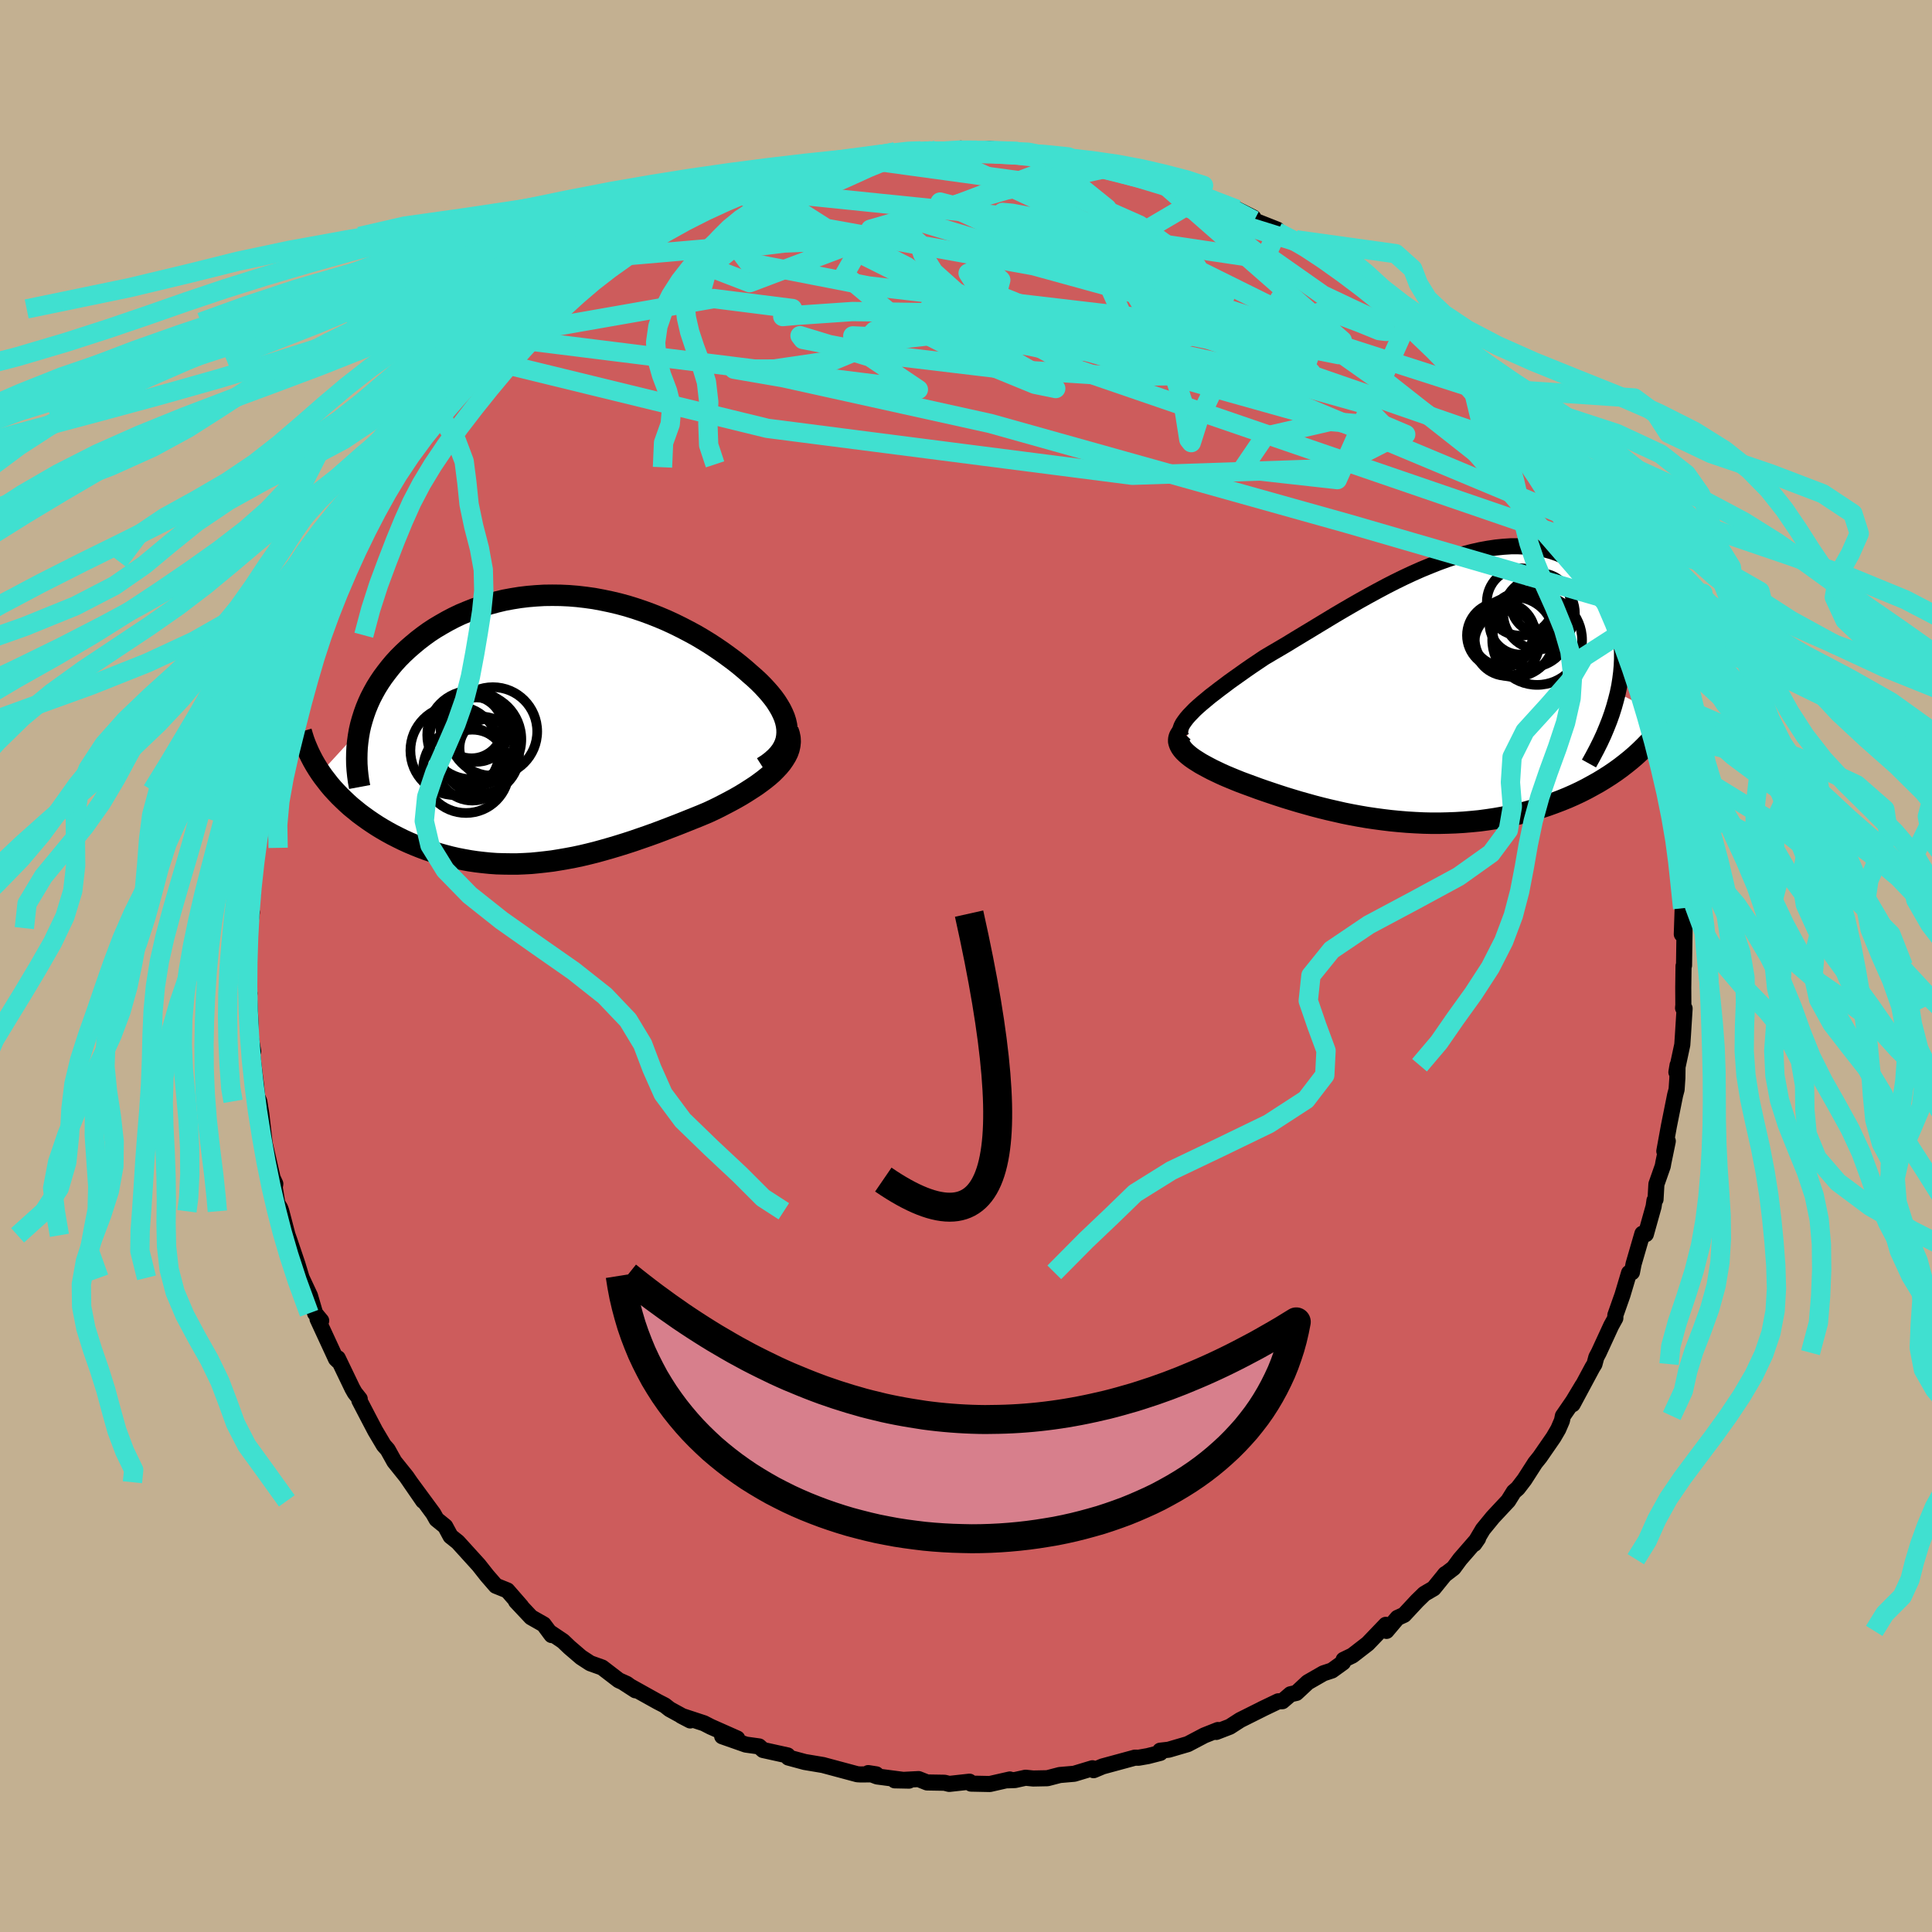 <svg viewBox="-100 -100 200 200" xmlns="http://www.w3.org/2000/svg" width="500" height="500" id="face-svg">
    <defs>
      <clipPath id="leftEyeClipPath">
        <polyline points="24.9,0.32 24.89,-0.08 24.84,-0.47 24.75,-0.87 24.62,-1.28 24.45,-1.68 24.25,-2.09 24.01,-2.5 23.75,-2.91 23.45,-3.32 23.12,-3.73 22.76,-4.14 22.38,-4.55 21.97,-4.96 21.54,-5.36 21.08,-5.76 20.56,-6.22 20.01,-6.68 19.43,-7.14 18.82,-7.59 18.2,-8.04 17.54,-8.49 16.87,-8.93 16.17,-9.36 15.46,-9.78 14.72,-10.18 13.97,-10.57 13.2,-10.95 12.42,-11.31 11.62,-11.65 10.81,-11.97 9.99,-12.27 9.16,-12.55 8.32,-12.81 7.47,-13.04 6.62,-13.24 5.76,-13.42 4.9,-13.58 4.04,-13.7 3.18,-13.8 2.32,-13.87 1.46,-13.91 0.6,-13.92 -0.25,-13.91 -1.09,-13.86 -1.93,-13.79 -2.76,-13.69 -3.57,-13.56 -4.38,-13.41 -5.17,-13.22 -5.95,-13.01 -6.71,-12.78 -7.46,-12.52 -8.19,-12.23 -8.91,-11.93 -9.6,-11.6 -10.27,-11.25 -10.92,-10.88 -11.56,-10.5 -12.17,-10.1 -12.75,-9.68 -13.31,-9.25 -13.85,-8.8 -14.37,-8.35 -14.86,-7.89 -15.33,-7.42 -15.77,-6.94 -16.19,-6.44 -16.58,-5.94 -16.96,-5.43 -17.31,-4.91 -17.64,-4.38 -17.94,-3.84 -18.22,-3.3 -18.47,-2.75 -18.7,-2.19 -18.9,-1.63 -19.08,-1.06 -19.24,-0.49 -19.37,0.08 -23.4,4.47 -23.11,4.88 -22.8,5.28 -22.49,5.68 -22.15,6.08 -21.8,6.46 -21.43,6.85 -21.05,7.22 -20.66,7.59 -20.25,7.96 -19.82,8.31 -19.39,8.66 -18.93,9 -18.47,9.33 -18,9.65 -17.51,9.97 -17,10.28 -16.48,10.58 -15.95,10.87 -15.4,11.15 -14.83,11.43 -14.26,11.69 -13.67,11.94 -13.07,12.18 -12.46,12.41 -11.84,12.62 -11.21,12.82 -10.57,13 -9.92,13.17 -9.27,13.32 -8.6,13.45 -7.93,13.57 -7.25,13.67 -6.56,13.75 -5.87,13.82 -5.17,13.87 -4.46,13.89 -3.75,13.9 -3.04,13.9 -2.32,13.87 -1.59,13.83 -0.86,13.76 -0.13,13.68 0.61,13.59 1.35,13.47 2.1,13.34 2.85,13.2 3.6,13.04 4.36,12.86 5.12,12.67 5.88,12.46 6.65,12.24 7.42,12.01 8.19,11.77 8.96,11.52 9.74,11.25 10.52,10.98 11.3,10.7 12.07,10.41 12.85,10.11 13.63,9.81 14.41,9.5 15.18,9.19 15.95,8.88 16.71,8.56 17.31,8.28 17.9,7.99 18.48,7.69 19.05,7.39 19.6,7.09 20.14,6.78 20.66,6.46 21.16,6.14 21.65,5.82 22.11,5.49 22.55,5.16 22.96,4.83 23.35,4.49 23.7,4.14 24.03,3.79" />
      </clipPath>
      <clipPath id="rightEyeClipPath">
        <polyline points="-26.48,2.6 -26.17,2.28 -25.82,1.96 -25.43,1.62 -25.02,1.28 -24.59,0.92 -24.12,0.56 -23.63,0.18 -23.12,-0.2 -22.59,-0.6 -22.03,-1 -21.45,-1.41 -20.86,-1.83 -20.25,-2.25 -19.61,-2.68 -18.97,-3.11 -18.23,-3.55 -17.46,-4 -16.68,-4.46 -15.88,-4.95 -15.07,-5.44 -14.24,-5.94 -13.4,-6.45 -12.54,-6.97 -11.68,-7.49 -10.8,-8.01 -9.92,-8.52 -9.03,-9.03 -8.13,-9.53 -7.23,-10.02 -6.33,-10.5 -5.43,-10.96 -4.53,-11.4 -3.63,-11.82 -2.73,-12.22 -1.83,-12.59 -0.95,-12.94 -0.07,-13.26 0.81,-13.55 1.67,-13.81 2.52,-14.03 3.36,-14.22 4.18,-14.37 4.99,-14.49 5.78,-14.57 6.56,-14.62 7.32,-14.62 8.05,-14.59 8.77,-14.52 9.46,-14.42 10.14,-14.28 10.78,-14.1 11.41,-13.88 12,-13.63 12.58,-13.35 13.12,-13.04 13.64,-12.69 14.13,-12.31 14.59,-11.91 15.03,-11.48 15.43,-11.03 15.8,-10.56 16.15,-10.06 16.47,-9.55 16.76,-9.02 17.01,-8.48 17.24,-7.93 17.45,-7.36 17.62,-6.77 17.76,-6.16 17.88,-5.54 17.97,-4.91 18.02,-4.26 18.05,-3.6 18.05,-2.93 18.02,-2.25 17.96,-1.56 17.87,-0.86 17.76,-0.16 17.61,0.56 22.79,3.24 22.43,3.75 22.06,4.25 21.66,4.74 21.25,5.22 20.83,5.7 20.38,6.16 19.92,6.61 19.44,7.05 18.94,7.48 18.43,7.89 17.9,8.3 17.36,8.69 16.8,9.07 16.22,9.44 15.63,9.8 15.02,10.14 14.4,10.48 13.75,10.81 13.09,11.12 12.41,11.42 11.72,11.7 11.01,11.97 10.29,12.23 9.56,12.47 8.81,12.7 8.05,12.91 7.28,13.1 6.5,13.27 5.71,13.43 4.91,13.57 4.11,13.69 3.29,13.8 2.47,13.88 1.65,13.95 0.82,14 -0.01,14.03 -0.85,14.05 -1.68,14.05 -2.52,14.03 -3.36,13.99 -4.19,13.94 -5.03,13.87 -5.86,13.79 -6.69,13.69 -7.51,13.58 -8.33,13.46 -9.15,13.32 -9.96,13.17 -10.76,13.01 -11.55,12.83 -12.34,12.65 -13.11,12.46 -13.88,12.26 -14.63,12.05 -15.38,11.84 -16.11,11.62 -16.83,11.4 -17.54,11.17 -18.23,10.94 -18.91,10.71 -19.57,10.48 -20.22,10.24 -20.85,10.01 -21.47,9.78 -21.99,9.57 -22.5,9.36 -23,9.15 -23.47,8.94 -23.93,8.72 -24.37,8.51 -24.79,8.29 -25.18,8.08 -25.56,7.87 -25.91,7.65 -26.24,7.44 -26.54,7.23 -26.81,7.02 -27.05,6.81 -27.27,6.6" />
      </clipPath>
      <filter id="fuzzy">
        <feTurbulence id="turbulence" baseFrequency="0.05" numOctaves="3" type="noise" result="noise" />
        <feDisplacementMap in="SourceGraphic" in2="noise" scale="2" />
      </filter>
      <linearGradient id="rainbowGradient" x1="0%" y1="0%" x2="100%" y2="0%">
        <stop offset="0%" style="stop-color: [object Object]; stop-opacity: 1" />
        <stop offset="50%" style="stop-color: [object Object]; stop-opacity: 1" />
        <stop offset="100%" style="stop-color: [object Object]; stop-opacity: 1" />
      </linearGradient>
    </defs>
    <rect x="-100" y="-100" width="100%" height="100%" fill="rgb(195, 176, 145)" />
    <polyline id="faceContour" points="74.28,0 74.25,2.23 74.26,4.05 74.23,4.35 74.39,4.4 74.22,7.11 74.15,8.15 73.54,10.99 73.66,10.27 73.64,11.61 73.56,12.79 73.41,13.35 72.77,16.54 72.29,19.17 72.65,18.13 72.19,20.36 72.13,20.71 71.47,22.59 71.38,24.16 71.27,24.28 71.18,24.9 70.38,27.76 70.02,27.71 69.11,30.84 68.94,31.71 68.64,31.77 67.96,34.05 67.22,36.15 67.22,36.45 66.79,37.23 65.5,40.03 65.25,40.5 65.06,41.21 64.85,41.55 62.8,45.37 63.83,43.41 62.85,45.04 61.79,46.58 61.69,47.07 61.31,47.95 60.82,48.79 59.41,50.83 58.92,51.44 57.81,53.17 57.12,54.07 56.71,54.43 56.13,55.36 54.55,57.05 53.51,58.32 52.62,59.82 53.01,59.26 51.14,61.41 50.47,62.32 49.52,63.05 49.62,62.94 48.41,64.43 47.45,64.99 46.7,65.72 45.35,67.17 44.67,67.48 43.53,68.83 43.46,68.2 41.59,70.15 40,71.38 39.09,71.82 39.03,72.1 37.88,72.93 37,73.22 35.38,74.15 34.2,75.25 33.59,75.39 32.75,76.11 32.32,76.12 30.63,76.93 30.72,76.89 28.38,78.06 27.31,78.75 25.91,79.29 26.08,79.09 24.67,79.65 22.96,80.55 20.98,81.13 20.1,81.23 20.11,81.46 18.83,81.79 17.86,81.96 17.49,81.95 14.14,82.86 13.21,83.25 13.09,83.05 11.2,83.62 9.7,83.75 8.43,84.08 6.96,84.11 6.16,84.03 5.07,84.27 4.27,84.3 4.54,84.21 2.47,84.68 0.52,84.64 0.36,84.44 -1.74,84.67 -2.22,84.55 -4.03,84.52 -4.91,84.17 -7.38,84.3 -5.9,84.33 -9.2,83.9 -10.12,83.55 -9.29,83.68 -10.92,83.69 -11.25,83.67 -14.68,82.75 -14.78,82.72 -16.69,82.4 -18.39,81.94 -18.37,81.85 -18.47,81.72 -21.01,81.16 -21.42,80.79 -22.79,80.6 -25.24,79.74 -23.68,79.97 -26.43,78.75 -27.13,78.39 -29.47,77.62 -28.55,78.1 -30.67,76.94 -31.18,76.54 -31.9,76.17 -35.38,74.23 -34.22,74.98 -35.11,74.32 -35.95,73.94 -37.67,72.62 -38.9,72.18 -39.85,71.56 -41.05,70.53 -41.72,69.89 -43.15,68.93 -42.9,69.26 -43.72,68.16 -45.02,67.42 -46.58,65.76 -46.05,66.28 -47.48,64.64 -48.67,64.16 -49.58,63.11 -49.62,63.06 -50.44,62.02 -52.61,59.63 -53.36,59.03 -53.91,58.01 -54.81,57.28 -55.14,56.69 -57.53,53.44 -56.2,55.37 -57.92,52.87 -59.18,51.3 -59.87,50.06 -60.27,49.61 -61.16,48.11 -61.92,46.66 -62.8,44.97 -62.76,44.82 -63.27,44.18 -63.52,43.74 -65.03,40.6 -64.98,40.9 -65.22,40.67 -67.13,36.54 -66.75,36.72 -67.15,36.24 -67.38,35.95 -67.91,34.14 -68.78,32.28 -69.2,30.89 -70.02,28.46 -70.68,26.6 -70.23,27.88 -70.88,25.39 -70.99,25.08 -71.29,24.58 -71.56,22.94 -71.5,22.55 -71.78,21.94 -72.6,18.37 -72.95,15.31 -73.16,14.01 -73.51,13.22 -73.31,14.3 -73.49,12.36 -73.94,8.74 -73.79,8.82 -74.1,7.1 -74.09,6.86 -74.06,5.98 -74.21,3.11 -74.17,2.83 -74.38,1.89 -74.35,0.02 -74.34,-1.96 -74.29,-3.22 -74.16,-3.92 -73.92,-5.57 -74.25,-5.77 -73.81,-7.58 -73.88,-10.59 -73.51,-12.45 -73.35,-12.23 -72.92,-15.24 -73.13,-14.66 -73.15,-14.64 -72.8,-17.46 -72.7,-18.18 -72.44,-19 -71.77,-22.03 -71.38,-23.23 -71.59,-22.44 -71.02,-24.63 -70.31,-27.17 -69.98,-28.67 -69.54,-30.37 -68.89,-31.95 -68.87,-32 -68.42,-32.57 -67.72,-34.18 -67.93,-34.24 -66.8,-37.2 -66.7,-36.92 -66.35,-37.77 -65.49,-40.01 -65.67,-39.27 -64.41,-41.91 -64.34,-42.21 -62.17,-46.01 -62.63,-45.66 -62.78,-45.42 -61.17,-47.83 -60.71,-48.52 -59.75,-49.95 -59.21,-50.79 -59,-51.63 -58.63,-51.93 -56.56,-54.74 -57.55,-53.61 -55.28,-56.56 -55.11,-56.7 -54.38,-57.59 -53.49,-58.36 -52.67,-59.9 -51.07,-61.19 -50.72,-61.56 -48.75,-63.48 -49.72,-62.78 -47.54,-65 -47.5,-64.99 -46.85,-65.45 -45.38,-66.65 -43.99,-67.97 -44.37,-68.02 -42.81,-68.97 -40.41,-70.91 -40.5,-70.74 -38.47,-72.06 -39.34,-71.61 -37.07,-73.36 -37.74,-72.62 -36.21,-73.91 -35.57,-74.42 -33.16,-75.52 -32.5,-75.9 -30.57,-77.14 -29.97,-77.51 -31.02,-76.98 -29.02,-77.87 -27.59,-78.37 -25.91,-79.29 -24.4,-79.71 -23.53,-80.01 -22.93,-80.39 -21.65,-80.94 -21.34,-80.78 -18.46,-81.67 -19.9,-81.21 -17.02,-82.21 -16.42,-82.28 -15.56,-82.65 -15.38,-82.72 -13.06,-83.12 -11.75,-83.65 -11.51,-83.32 -8.9,-83.69 -7.33,-84.27 -7.7,-83.9 -3.83,-84.53 -5.02,-84.17 -4.7,-84.38 -2.48,-84.31 -1.44,-84.34 -0.54,-84.62 0.42,-84.38 1.14,-84.45 2.44,-84.57 4.43,-84.4 5.36,-84.32 7.49,-83.92 7.72,-83.98 9.34,-83.9 10.4,-83.52 11.21,-83.43 11.96,-83.3 14.16,-82.91 15.33,-82.71 14.7,-82.61 17.51,-82.26 18.61,-81.69 20.08,-81.29 20.49,-81.1 21.47,-80.74 22.59,-80.65 22.9,-80.31 25.86,-79.02 26.81,-78.93 28.07,-78.32 29.74,-77.48 29.82,-77.18 32.22,-76.23 32.22,-75.98 33.59,-75.12 33.81,-75.14 34.19,-75.17 34.66,-74.83 36.1,-73.9 36.57,-73.75 39.17,-71.98 39.12,-71.6 41.4,-70.21 42.6,-69.32 42.73,-69.09 42.99,-68.9 45.06,-67.15 45.68,-66.59 46.07,-66.42 47.35,-65.17 49.02,-63.27 49.08,-63.41 50.23,-62.38 50.53,-62.07 52.13,-59.95 52.48,-59.77 53.54,-58.77 53.86,-58.12 53.73,-58.55 56.61,-54.87 57.55,-53.63 55.7,-55.83 57.58,-53.68 58.85,-51.39 60.11,-49.78 60.17,-49.74 60.95,-48.67 61.58,-47.38 62.37,-46.05 61.92,-46.66 63.5,-43.8 63.81,-42.79 63.73,-43.84 65.15,-40.86 66.3,-38.43 66.08,-38.29 66.54,-37.94 67.26,-36.4 67.21,-36.15 67.86,-34.5 68.98,-31.6 68.79,-31.7 70,-27.94 69.54,-29.68 70.37,-27.96 70.55,-26.28 71.31,-24.4 70.85,-25.01 71.61,-22.17 72.03,-20.21 72.36,-19.93 72.7,-18.12 72.67,-17.44 73.14,-15.54 73.42,-14.1 73.56,-12.64 73.75,-10.75 73.71,-11.08 73.83,-9.91 73.84,-8.94 74.21,-6.1 74.19,-5.98 74.1,-3.29 74.39,-4.19 74.33,-0.06 74.28,0 74.25,2.23" fill="rgb(205, 92, 92)" stroke="black" stroke-width="1.667" stroke-linejoin="round" filter="url(#fuzzy)" />
    <g transform="translate(49.86 -28.83)">
      <polyline id="rightCountour" points="-26.48,2.6 -26.17,2.28 -25.82,1.96 -25.43,1.62 -25.02,1.28 -24.59,0.92 -24.12,0.56 -23.63,0.18 -23.12,-0.2 -22.59,-0.6 -22.03,-1 -21.45,-1.41 -20.86,-1.83 -20.25,-2.25 -19.61,-2.68 -18.97,-3.11 -18.23,-3.55 -17.46,-4 -16.68,-4.46 -15.88,-4.95 -15.07,-5.44 -14.24,-5.94 -13.4,-6.45 -12.54,-6.97 -11.68,-7.49 -10.8,-8.01 -9.92,-8.52 -9.03,-9.03 -8.13,-9.53 -7.23,-10.02 -6.33,-10.5 -5.43,-10.96 -4.53,-11.4 -3.63,-11.82 -2.73,-12.22 -1.83,-12.59 -0.95,-12.94 -0.07,-13.26 0.81,-13.55 1.67,-13.81 2.52,-14.03 3.36,-14.22 4.18,-14.37 4.99,-14.49 5.78,-14.57 6.56,-14.62 7.32,-14.62 8.05,-14.59 8.77,-14.52 9.46,-14.42 10.14,-14.28 10.78,-14.1 11.41,-13.88 12,-13.63 12.58,-13.35 13.12,-13.04 13.64,-12.69 14.13,-12.31 14.59,-11.91 15.03,-11.48 15.43,-11.03 15.8,-10.56 16.15,-10.06 16.47,-9.55 16.76,-9.02 17.01,-8.48 17.24,-7.93 17.45,-7.36 17.62,-6.77 17.76,-6.16 17.88,-5.54 17.97,-4.91 18.02,-4.26 18.05,-3.6 18.05,-2.93 18.02,-2.25 17.96,-1.56 17.87,-0.86 17.76,-0.16 17.61,0.56 22.79,3.24 22.43,3.75 22.06,4.25 21.66,4.74 21.25,5.22 20.83,5.7 20.38,6.16 19.92,6.61 19.44,7.05 18.94,7.48 18.43,7.89 17.9,8.3 17.36,8.69 16.8,9.07 16.22,9.44 15.63,9.8 15.02,10.14 14.4,10.48 13.75,10.81 13.09,11.12 12.41,11.42 11.72,11.7 11.01,11.97 10.29,12.23 9.56,12.47 8.81,12.7 8.05,12.91 7.28,13.1 6.5,13.27 5.71,13.43 4.91,13.57 4.11,13.69 3.29,13.8 2.47,13.88 1.65,13.95 0.82,14 -0.01,14.03 -0.85,14.05 -1.68,14.05 -2.52,14.03 -3.36,13.99 -4.19,13.94 -5.03,13.87 -5.86,13.79 -6.69,13.69 -7.51,13.58 -8.33,13.46 -9.15,13.32 -9.96,13.17 -10.76,13.01 -11.55,12.83 -12.34,12.65 -13.11,12.46 -13.88,12.26 -14.63,12.05 -15.38,11.84 -16.11,11.62 -16.83,11.4 -17.54,11.17 -18.23,10.94 -18.91,10.71 -19.57,10.48 -20.22,10.24 -20.85,10.01 -21.47,9.78 -21.99,9.57 -22.5,9.36 -23,9.15 -23.47,8.94 -23.93,8.72 -24.37,8.51 -24.79,8.29 -25.18,8.08 -25.56,7.87 -25.91,7.65 -26.24,7.44 -26.54,7.23 -26.81,7.02 -27.05,6.81 -27.27,6.6" fill="white" stroke="white" stroke-width="0" stroke-linejoin="round" filter="url(#fuzzy)" />
    </g>
    <g transform="translate(-43.42 -24.46)">
      <polyline id="leftCountour" points="24.9,0.32 24.89,-0.08 24.84,-0.47 24.75,-0.87 24.62,-1.28 24.45,-1.68 24.25,-2.09 24.01,-2.5 23.75,-2.91 23.45,-3.32 23.12,-3.73 22.76,-4.14 22.38,-4.55 21.97,-4.96 21.54,-5.36 21.08,-5.76 20.56,-6.22 20.01,-6.68 19.43,-7.14 18.82,-7.59 18.2,-8.04 17.54,-8.49 16.87,-8.93 16.17,-9.36 15.46,-9.78 14.72,-10.18 13.97,-10.57 13.2,-10.95 12.42,-11.31 11.62,-11.65 10.81,-11.97 9.99,-12.27 9.16,-12.55 8.32,-12.81 7.47,-13.04 6.62,-13.24 5.76,-13.42 4.9,-13.58 4.04,-13.7 3.18,-13.8 2.32,-13.87 1.46,-13.91 0.6,-13.92 -0.25,-13.91 -1.09,-13.86 -1.93,-13.79 -2.76,-13.69 -3.57,-13.56 -4.38,-13.41 -5.17,-13.22 -5.95,-13.01 -6.71,-12.78 -7.46,-12.52 -8.19,-12.23 -8.91,-11.93 -9.6,-11.6 -10.27,-11.25 -10.92,-10.88 -11.56,-10.5 -12.17,-10.1 -12.75,-9.68 -13.31,-9.25 -13.85,-8.8 -14.37,-8.35 -14.86,-7.89 -15.33,-7.42 -15.77,-6.94 -16.19,-6.44 -16.58,-5.94 -16.96,-5.43 -17.31,-4.91 -17.64,-4.38 -17.94,-3.84 -18.22,-3.3 -18.47,-2.75 -18.7,-2.19 -18.9,-1.63 -19.08,-1.06 -19.24,-0.49 -19.37,0.08 -23.4,4.47 -23.11,4.88 -22.8,5.28 -22.49,5.68 -22.15,6.08 -21.8,6.46 -21.43,6.85 -21.05,7.22 -20.66,7.59 -20.25,7.96 -19.82,8.31 -19.39,8.66 -18.93,9 -18.47,9.33 -18,9.65 -17.51,9.97 -17,10.28 -16.48,10.58 -15.95,10.87 -15.4,11.15 -14.83,11.43 -14.26,11.69 -13.67,11.94 -13.07,12.18 -12.46,12.41 -11.84,12.62 -11.21,12.82 -10.57,13 -9.92,13.17 -9.27,13.32 -8.6,13.45 -7.93,13.57 -7.25,13.67 -6.56,13.75 -5.87,13.82 -5.17,13.87 -4.46,13.89 -3.75,13.9 -3.04,13.9 -2.32,13.87 -1.59,13.83 -0.86,13.76 -0.13,13.68 0.61,13.59 1.35,13.47 2.1,13.34 2.85,13.2 3.6,13.04 4.36,12.86 5.12,12.67 5.88,12.46 6.65,12.24 7.42,12.01 8.19,11.77 8.96,11.52 9.74,11.25 10.52,10.98 11.3,10.7 12.07,10.41 12.85,10.11 13.63,9.81 14.41,9.5 15.18,9.19 15.95,8.88 16.71,8.56 17.31,8.28 17.9,7.99 18.48,7.69 19.05,7.39 19.6,7.09 20.14,6.78 20.66,6.46 21.16,6.14 21.65,5.82 22.11,5.49 22.55,5.16 22.96,4.83 23.35,4.49 23.7,4.14 24.03,3.79" fill="white" stroke="white" stroke-width="0" stroke-linejoin="round" filter="url(#fuzzy)" />
    </g>
    <g transform="translate(49.86 -28.83)">
      <polyline id="rightUpper" points="-27.57,5.14 -27.66,4.92 -27.7,4.71 -27.69,4.48 -27.64,4.24 -27.55,3.99 -27.41,3.73 -27.23,3.47 -27.02,3.19 -26.77,2.9 -26.48,2.6 -26.17,2.28 -25.82,1.96 -25.43,1.62 -25.02,1.28 -24.59,0.92 -24.12,0.56 -23.63,0.18 -23.12,-0.2 -22.59,-0.6 -22.03,-1 -21.45,-1.41 -20.86,-1.83 -20.25,-2.25 -19.61,-2.68 -18.97,-3.11 -18.23,-3.55 -17.46,-4 -16.68,-4.46 -15.88,-4.95 -15.07,-5.44 -14.24,-5.94 -13.4,-6.45 -12.54,-6.97 -11.68,-7.49 -10.8,-8.01 -9.92,-8.52 -9.03,-9.03 -8.13,-9.53 -7.23,-10.02 -6.33,-10.5 -5.43,-10.96 -4.53,-11.4 -3.63,-11.82 -2.73,-12.22 -1.83,-12.59 -0.95,-12.94 -0.07,-13.26 0.81,-13.55 1.67,-13.81 2.52,-14.03 3.36,-14.22 4.18,-14.37 4.99,-14.49 5.78,-14.57 6.56,-14.62 7.32,-14.62 8.05,-14.59 8.77,-14.52 9.46,-14.42 10.14,-14.28 10.78,-14.1 11.41,-13.88 12,-13.63 12.58,-13.35 13.12,-13.04 13.64,-12.69 14.13,-12.31 14.59,-11.91 15.03,-11.48 15.43,-11.03 15.8,-10.56 16.15,-10.06 16.47,-9.55 16.76,-9.02 17.01,-8.48 17.24,-7.93 17.45,-7.36 17.62,-6.77 17.76,-6.16 17.88,-5.54 17.97,-4.91 18.02,-4.26 18.05,-3.6 18.05,-2.93 18.02,-2.25 17.96,-1.56 17.87,-0.86 17.76,-0.16 17.61,0.56 17.43,1.27 17.23,1.99 17,2.72 16.74,3.45 16.45,4.18 16.14,4.92 15.8,5.65 15.43,6.39 15.04,7.13 14.63,7.87" fill="none" stroke="black" stroke-width="1.667" stroke-linejoin="round" filter="url(#fuzzy)" />
      <polyline id="rightLower" points="-27.42,4.61 -27.6,4.8 -27.72,4.99 -27.8,5.18 -27.84,5.38 -27.84,5.58 -27.79,5.78 -27.71,5.98 -27.6,6.18 -27.45,6.39 -27.27,6.6 -27.05,6.81 -26.81,7.02 -26.54,7.23 -26.24,7.44 -25.91,7.65 -25.56,7.87 -25.18,8.08 -24.79,8.29 -24.37,8.51 -23.93,8.72 -23.47,8.94 -23,9.15 -22.5,9.36 -21.99,9.57 -21.47,9.78 -20.85,10.01 -20.22,10.24 -19.57,10.48 -18.91,10.71 -18.23,10.94 -17.54,11.17 -16.83,11.4 -16.11,11.62 -15.38,11.84 -14.63,12.05 -13.88,12.26 -13.11,12.46 -12.34,12.65 -11.55,12.83 -10.76,13.01 -9.96,13.17 -9.15,13.32 -8.33,13.46 -7.51,13.58 -6.69,13.69 -5.86,13.79 -5.03,13.87 -4.19,13.94 -3.36,13.99 -2.52,14.03 -1.68,14.05 -0.85,14.05 -0.01,14.03 0.82,14 1.65,13.95 2.47,13.88 3.29,13.8 4.11,13.69 4.91,13.57 5.71,13.43 6.5,13.27 7.28,13.1 8.05,12.91 8.81,12.7 9.56,12.47 10.29,12.23 11.01,11.97 11.72,11.7 12.41,11.42 13.09,11.12 13.75,10.81 14.4,10.48 15.02,10.14 15.63,9.8 16.22,9.44 16.8,9.07 17.36,8.69 17.9,8.3 18.43,7.89 18.94,7.48 19.44,7.05 19.92,6.61 20.38,6.16 20.83,5.7 21.25,5.22 21.66,4.74 22.06,4.25 22.43,3.75 22.79,3.24 23.13,2.72 23.45,2.2 23.75,1.66 24.04,1.12 24.31,0.57 24.56,0.01 24.79,-0.55 25.01,-1.13 25.21,-1.7 25.39,-2.29" fill="none" stroke="black" stroke-width="2.222" stroke-linejoin="round" filter="url(#fuzzy)" />
      <circle r="3.49" cx="7.545" cy="-8.855" stroke="black" fill="none" stroke-width="1.0" filter="url(#fuzzy)" clip-path="url(#rightEyeClipPath)" /><circle r="4.65" cx="9.265" cy="-4.92" stroke="black" fill="none" stroke-width="1.0" filter="url(#fuzzy)" clip-path="url(#rightEyeClipPath)" /><circle r="3.212" cx="7.54" cy="-6.62" stroke="black" fill="none" stroke-width="1.0" filter="url(#fuzzy)" clip-path="url(#rightEyeClipPath)" /><circle r="3.088" cx="9.63" cy="-8.725" stroke="black" fill="none" stroke-width="1.0" filter="url(#fuzzy)" clip-path="url(#rightEyeClipPath)" /><circle r="3.998" cx="8.62" cy="-6.11" stroke="black" fill="none" stroke-width="1.0" filter="url(#fuzzy)" clip-path="url(#rightEyeClipPath)" /><circle r="3.36" cx="6.12" cy="-4.565" stroke="black" fill="none" stroke-width="1.0" filter="url(#fuzzy)" clip-path="url(#rightEyeClipPath)" /><circle r="4.132" cx="6.915" cy="-5.225" stroke="black" fill="none" stroke-width="1.0" filter="url(#fuzzy)" clip-path="url(#rightEyeClipPath)" /><circle r="3.712" cx="9.46" cy="-7.67" stroke="black" fill="none" stroke-width="1.0" filter="url(#fuzzy)" clip-path="url(#rightEyeClipPath)" /><circle r="3.398" cx="5.4" cy="-5.4" stroke="black" fill="none" stroke-width="1.0" filter="url(#fuzzy)" clip-path="url(#rightEyeClipPath)" /><circle r="3.29" cx="5.75" cy="-5.505" stroke="black" fill="none" stroke-width="1.0" filter="url(#fuzzy)" clip-path="url(#rightEyeClipPath)" />
      </g>
    <g transform="translate(-43.42 -24.46)">
      <polyline id="leftUpper" points="22.38,3.89 22.88,3.57 23.31,3.24 23.69,2.9 24.02,2.55 24.29,2.2 24.51,1.83 24.68,1.46 24.8,1.09 24.87,0.7 24.9,0.32 24.89,-0.08 24.84,-0.47 24.75,-0.87 24.62,-1.28 24.45,-1.68 24.25,-2.09 24.01,-2.5 23.75,-2.91 23.45,-3.32 23.12,-3.73 22.76,-4.14 22.38,-4.55 21.97,-4.96 21.54,-5.36 21.08,-5.76 20.56,-6.22 20.01,-6.68 19.43,-7.14 18.82,-7.59 18.2,-8.04 17.54,-8.49 16.87,-8.93 16.17,-9.36 15.46,-9.78 14.72,-10.18 13.97,-10.57 13.2,-10.95 12.42,-11.31 11.62,-11.65 10.81,-11.97 9.99,-12.27 9.16,-12.55 8.32,-12.81 7.47,-13.04 6.62,-13.24 5.76,-13.42 4.9,-13.58 4.04,-13.7 3.18,-13.8 2.32,-13.87 1.46,-13.91 0.6,-13.92 -0.25,-13.91 -1.09,-13.86 -1.93,-13.79 -2.76,-13.69 -3.57,-13.56 -4.38,-13.41 -5.17,-13.22 -5.95,-13.01 -6.71,-12.78 -7.46,-12.52 -8.19,-12.23 -8.91,-11.93 -9.6,-11.6 -10.27,-11.25 -10.92,-10.88 -11.56,-10.5 -12.17,-10.1 -12.75,-9.68 -13.31,-9.25 -13.85,-8.8 -14.37,-8.35 -14.86,-7.89 -15.33,-7.42 -15.77,-6.94 -16.19,-6.44 -16.58,-5.94 -16.96,-5.43 -17.31,-4.91 -17.64,-4.38 -17.94,-3.84 -18.22,-3.3 -18.47,-2.75 -18.7,-2.19 -18.9,-1.63 -19.08,-1.06 -19.24,-0.49 -19.37,0.08 -19.47,0.66 -19.55,1.24 -19.61,1.82 -19.64,2.41 -19.65,2.99 -19.64,3.58 -19.6,4.17 -19.54,4.75 -19.46,5.34 -19.35,5.93" fill="none" stroke="black" stroke-width="2.222" stroke-linejoin="round" filter="url(#fuzzy)" />
      <polyline id="leftLower" points="24.99,0.08 25.12,0.47 25.2,0.86 25.22,1.24 25.18,1.62 25.1,1.99 24.97,2.36 24.79,2.72 24.57,3.08 24.32,3.44 24.03,3.79 23.7,4.14 23.35,4.49 22.96,4.83 22.55,5.16 22.11,5.49 21.65,5.82 21.16,6.14 20.66,6.46 20.14,6.78 19.6,7.09 19.05,7.39 18.48,7.69 17.9,7.99 17.31,8.28 16.71,8.56 15.95,8.88 15.18,9.19 14.41,9.5 13.63,9.81 12.85,10.11 12.07,10.41 11.3,10.7 10.52,10.98 9.74,11.25 8.96,11.52 8.19,11.77 7.42,12.01 6.65,12.24 5.88,12.46 5.12,12.67 4.36,12.86 3.6,13.04 2.85,13.2 2.1,13.34 1.35,13.47 0.61,13.59 -0.13,13.68 -0.86,13.76 -1.59,13.83 -2.32,13.87 -3.04,13.9 -3.75,13.9 -4.46,13.89 -5.17,13.87 -5.87,13.82 -6.56,13.75 -7.25,13.67 -7.93,13.57 -8.6,13.45 -9.27,13.32 -9.92,13.17 -10.57,13 -11.21,12.82 -11.84,12.62 -12.46,12.41 -13.07,12.18 -13.67,11.94 -14.26,11.69 -14.83,11.43 -15.4,11.15 -15.95,10.87 -16.48,10.58 -17,10.28 -17.51,9.97 -18,9.65 -18.47,9.33 -18.93,9 -19.39,8.66 -19.82,8.31 -20.25,7.96 -20.66,7.59 -21.05,7.22 -21.43,6.85 -21.8,6.46 -22.15,6.08 -22.49,5.68 -22.8,5.28 -23.11,4.88 -23.4,4.47 -23.67,4.06 -23.93,3.64 -24.17,3.22 -24.39,2.8 -24.6,2.37 -24.79,1.94 -24.97,1.51 -25.13,1.08 -25.27,0.64 -25.4,0.2" fill="none" stroke="black" stroke-width="2.222" stroke-linejoin="round" filter="url(#fuzzy)" />
      <circle r="4.612" cx="-9.483" cy="2.156" stroke="black" fill="none" stroke-width="1.0" filter="url(#fuzzy)" clip-path="url(#leftEyeClipPath)" /><circle r="4.586" cx="-7.768" cy="0.541" stroke="black" fill="none" stroke-width="1.0" filter="url(#fuzzy)" clip-path="url(#leftEyeClipPath)" /><circle r="3.67" cx="-7.688" cy="3.666" stroke="black" fill="none" stroke-width="1.0" filter="url(#fuzzy)" clip-path="url(#leftEyeClipPath)" /><circle r="4.45" cx="-8.338" cy="4.171" stroke="black" fill="none" stroke-width="1.0" filter="url(#fuzzy)" clip-path="url(#leftEyeClipPath)" /><circle r="4.76" cx="-7.373" cy="0.991" stroke="black" fill="none" stroke-width="1.0" filter="url(#fuzzy)" clip-path="url(#leftEyeClipPath)" /><circle r="3.222" cx="-7.768" cy="-0.264" stroke="black" fill="none" stroke-width="1.0" filter="url(#fuzzy)" clip-path="url(#leftEyeClipPath)" /><circle r="4.002" cx="-6.853" cy="2.631" stroke="black" fill="none" stroke-width="1.0" filter="url(#fuzzy)" clip-path="url(#leftEyeClipPath)" /><circle r="3.014" cx="-5.998" cy="1.891" stroke="black" fill="none" stroke-width="1.0" filter="url(#fuzzy)" clip-path="url(#leftEyeClipPath)" /><circle r="4.59" cx="-5.558" cy="0.186" stroke="black" fill="none" stroke-width="1.0" filter="url(#fuzzy)" clip-path="url(#leftEyeClipPath)" /><circle r="3.332" cx="-7.253" cy="-0.009" stroke="black" fill="none" stroke-width="1.0" filter="url(#fuzzy)" clip-path="url(#leftEyeClipPath)" />
    </g>
    <g id="hairs">
      <polyline points="-37.07,-73.36 -7.46,-75.92 -6.68,-77.45 -4.09,-76.82 4.82,-74.11 16.66,-70.17 26.86,-66.21 32.1,-63.33 31.22,-62.13 25.34,-62.49 17.05,-63.86 9.05,-65.68 2.93,-67.69 -1.04,-69.78 -3.34,-71.84 -4.46,-73.63 -4.88,-74.86 -5.49,-75.38 -7.7,-75.35 -12.45,-75.11 -18.85,-74.84 -24.29,-74.17 -26.55,-72.34 -22.4,-70.74 11.21,-83.43" fill="none" stroke="rgb(64, 224, 208)" stroke-width="2" stroke-linejoin="round" filter="url(#fuzzy)" /><polyline points="-11.75,-83.65 8.55,-80.87 17.94,-76.71 23.91,-72.39 24.1,-71.18 19.26,-73.07 12.55,-75.93 7.25,-77.69 5.6,-77.35 8.34,-74.99 14.32,-71.58 20.45,-68.71 22.75,-68 18.67,-70.19 9.38,-74.44 0.05,-78.37 -2.68,-79.08 8.4,-74 52.13,-59.95" fill="none" stroke="rgb(64, 224, 208)" stroke-width="2" stroke-linejoin="round" filter="url(#fuzzy)" /><polyline points="52.48,-59.77 54.38,-51.87 43.28,-60.62 34.69,-67.33 32.46,-69.05 33.99,-68.28 35.98,-67.53 37.1,-67.52 37.53,-67.79 37.75,-67.76 37.85,-67.24 37.7,-66.3 37.07,-65.02 35.48,-63.51 32.03,-62.08 25.64,-61.14 15.76,-61.05 3.33,-61.85 -8.89,-63.31 -16.88,-64.86 -17.18,-65.25 -9.93,-63.04 -4.93,-59.68 -47.5,-64.99" fill="none" stroke="rgb(64, 224, 208)" stroke-width="2" stroke-linejoin="round" filter="url(#fuzzy)" /><polyline points="20.08,-81.29 38.95,-64.76 38.59,-63.29 30.23,-64.96 17.03,-66.86 3.89,-67.59 -5.2,-67.15 -8.43,-66.26 -5.26,-65.4 3.9,-64.48 17.13,-63.14 30.84,-61.1 41.01,-58.24 44.42,-54.76 38.06,-51.5 17.22,-50.8 -20.57,-55.66 -49.72,-62.78" fill="none" stroke="rgb(64, 224, 208)" stroke-width="2" stroke-linejoin="round" filter="url(#fuzzy)" /><polyline points="66.54,-37.94 39.64,-45.76 2.52,-56.16 -18.92,-60.9 -24.02,-61.78 -19.87,-61.8 -13.65,-62.71 -9.19,-64.56 -6.75,-66.36 -4.65,-66.96 -1.34,-65.91 3.24,-63.62 7.5,-61.18 9.29,-59.78 7.13,-60.22 1.12,-62.68 -6.83,-66.75 -12.59,-71.57 -9.89,-76.27 4.16,-80.32 14.7,-82.61" fill="none" stroke="rgb(64, 224, 208)" stroke-width="2" stroke-linejoin="round" filter="url(#fuzzy)" /><polyline points="-22.93,-80.39 3.69,-77.67 21.97,-71.18 26.16,-66.25 20.68,-64.29 12.39,-64.65 6.14,-65.9 3.83,-66.89 5.4,-67.1 9.75,-66.62 15.19,-66.02 19.81,-65.99 22.12,-67.01 21.63,-69.06 18.93,-71.63 15.18,-74.04 11.4,-75.83 8.08,-76.95 5.36,-77.62 3.78,-78.01 4.77,-77.92 10.34,-76.86 20.96,-74.64 30.95,-73.15 21.47,-80.74" fill="none" stroke="rgb(64, 224, 208)" stroke-width="2" stroke-linejoin="round" filter="url(#fuzzy)" /><polyline points="-3.83,-84.53 23.38,-71.91 21.79,-71.43 20.86,-71.4 24.12,-70.44 26.8,-69.31 25.9,-68.34 22.04,-67.29 17.51,-65.91 13.96,-64.49 11.37,-63.63 8.53,-63.75 4.31,-64.68 -1.15,-65.72 -6.33,-66.14 -9.46,-65.75 -10.19,-65.02 -10.11,-64.66 -11.1,-64.93 -11.72,-65.23 -6.23,-64.97 4.23,-66.16 -23.53,-80.01" fill="none" stroke="rgb(64, 224, 208)" stroke-width="2" stroke-linejoin="round" filter="url(#fuzzy)" /><polyline points="-21.65,-80.94 -14.46,-76.36 7.01,-72.49 19.4,-69.08 21.43,-67.25 20.27,-66.37 21.22,-65.65 24.55,-64.97 27.69,-64.4 28.67,-63.67 27.5,-62.17 25.55,-59.58 24.04,-56.44 23.32,-54.18 23.07,-54.5 22.47,-58.3 20.33,-64.88 16.11,-71.9 12.62,-76.54 14.59,-78.44 7.72,-83.98" fill="none" stroke="rgb(64, 224, 208)" stroke-width="2" stroke-linejoin="round" filter="url(#fuzzy)" /><polyline points="61.92,-46.66 17.04,-65.43 13.85,-72.55 19.16,-73.52 24.24,-71.34 26.21,-68.44 24.87,-66.28 21.35,-65.31 16.82,-65.43 11.95,-66.38 7.22,-67.86 3.26,-69.47 0.8,-70.83 0.22,-71.72 1.17,-72.08 2.68,-71.88 3.6,-71.01 3.18,-69.42 1.4,-67.47 -1.19,-66.13 -3.47,-66.48 -3.72,-68.25 -0.05,-68.36 11.69,-61.69 63.73,-43.84" fill="none" stroke="rgb(64, 224, 208)" stroke-width="2" stroke-linejoin="round" filter="url(#fuzzy)" /><polyline points="32.22,-75.98 31.08,-73.58 36.94,-69.46 40.07,-67.98 41.73,-67.21 42.96,-66.33 43.5,-65.69 42.77,-65.78 40.78,-66.59 38.34,-67.51 36.54,-67.66 35.95,-66.58 36.04,-64.55 35.34,-62.58 32.29,-61.72 26.17,-62.47 17.48,-64.38 7.43,-66.41 -2.73,-67.61 -11.75,-67.75 -17.75,-67.34 -18.97,-67.23 -17.97,-68.06 -26.1,-69.09 -46.85,-65.45" fill="none" stroke="rgb(64, 224, 208)" stroke-width="2" stroke-linejoin="round" filter="url(#fuzzy)" /><polyline points="57.55,-53.63 18.91,-67 -10.11,-70.4 -22.53,-72.82 -24.34,-75.22 -21.12,-76.59 -15.89,-76.3 -10.44,-74.62 -6.11,-72.4 -3.54,-70.45 -2.25,-69.05 -0.86,-67.96 2.18,-66.72 7.82,-64.97 16.07,-62.58 25.92,-59.76 35.53,-57.07 42.67,-55.3 45.52,-55.03 43.49,-55.89 37.69,-56.37 30.93,-54.82 28.63,-51.44 38.44,-50.35 45.68,-66.59" fill="none" stroke="rgb(64, 224, 208)" stroke-width="2" stroke-linejoin="round" filter="url(#fuzzy)" /><polyline points="34.66,-74.83 22.67,-78.57 17.97,-75.8 20.92,-69.63 25.69,-64.86 28.97,-62.85 31.4,-62.21 33.97,-61.67 35.71,-61.46 34.54,-62.67 29.32,-65.9 21.28,-70.57 13.92,-74.97 11.68,-77.05 17.9,-75.07 32.69,-67.74 51.86,-54.2 67.26,-36.4" fill="none" stroke="rgb(64, 224, 208)" stroke-width="2" stroke-linejoin="round" filter="url(#fuzzy)" /><polyline points="73.56,-12.64 75.17,-10.9 77.69,-8.76 79.78,-6.33 81.54,-3.69 83.14,-0.97 84.49,1.72 85.57,4.34 86.49,6.9 87.5,9.42 88.75,11.92 90.16,14.41 91.52,16.88 92.65,19.32 93.53,21.72 94.37,24.12 95.4,26.57 96.73,29.09 98.3,31.69 99.77,34.34 100.43,36.94 99.69,39.38 99.28,41.21" fill="none" stroke="rgb(64, 224, 208)" stroke-width="2" stroke-linejoin="round" filter="url(#fuzzy)" /><polyline points="73.56,-12.64 73.97,-10.86 74.67,-8.67 75.42,-6.17 76.41,-3.48 78.03,-0.73 80.34,1.99 82.91,4.65 85.07,7.25 86.37,9.82 86.81,12.37 86.84,14.89 87.08,17.4 88.1,19.89 90.25,22.38 93.61,24.89 97.99,27.41 102.96,29.94 107.9,32.48 112.11,34.97 115.02,37.4 116.25,39.74 115.78,41.96 113.91,44.07 111.14,46.1 108.07,48.08 105.23,50.05 102.96,52.04 101.34,54.03 100.24,56.03 99.42,57.98 98.73,59.88 98.18,61.71 97.73,63.49 96.92,65.25 95.11,67.07 94.02,68.83" fill="none" stroke="rgb(64, 224, 208)" stroke-width="2" stroke-linejoin="round" filter="url(#fuzzy)" /><polyline points="-1.44,-84.34 -3.72,-84.37 -5.68,-84.25 -7.96,-83.96 -10.39,-83.57 -12.78,-83.12 -15.12,-82.63 -17.46,-82.09 -19.83,-81.48 -22.28,-80.78 -24.8,-80 -27.37,-79.13 -29.97,-78.18 -32.59,-77.13 -35.22,-76.01 -37.89,-74.82 -40.59,-73.58 -43.32,-72.31 -46.07,-71 -48.8,-69.65 -51.5,-68.25 -54.15,-66.8 -56.74,-65.26 -59.27,-63.62 -61.73,-61.87 -64.12,-60 -66.45,-58.03 -68.76,-56.01 -71.12,-53.99 -73.65,-52.01 -76.49,-50.1 -79.69,-48.24 -82.97,-46.43 -85.7,-44.59 -87.73,-41.91" fill="none" stroke="rgb(64, 224, 208)" stroke-width="2" stroke-linejoin="round" filter="url(#fuzzy)" /><polyline points="-1.44,-84.34 -3.77,-84.37 -6.12,-84.25 -8.94,-83.97 -11.86,-83.58 -14.59,-83.14 -17.09,-82.66 -19.48,-82.13 -21.94,-81.54 -24.58,-80.86 -27.45,-80.11 -30.55,-79.26 -33.94,-78.32 -37.68,-77.3 -41.83,-76.19 -46.34,-75.01 -51,-73.78 -55.49,-72.51 -59.5,-71.23 -62.97,-69.92 -66.1,-68.58 -69.32,-67.2 -73.08,-65.76 -77.67,-64.25 -83.2,-62.59 -89.73,-60.71 -97.2,-58.63 -103.68,-56.7" fill="none" stroke="rgb(64, 224, 208)" stroke-width="2" stroke-linejoin="round" filter="url(#fuzzy)" /><polyline points="-4.7,-84.38 -5.93,-84.34 -8.99,-84.01 -12.26,-83.58 -15.15,-83.12 -17.67,-82.63 -20.06,-82.08 -22.62,-81.46 -25.51,-80.76 -28.71,-79.97 -32.08,-79.09 -35.46,-78.12 -38.74,-77.07 -41.94,-75.93 -45.21,-74.74 -48.72,-73.49 -52.6,-72.21 -56.9,-70.88 -61.53,-69.52 -66.32,-68.1 -71.07,-66.62 -75.63,-65.06 -79.92,-63.39 -83.98,-61.62 -87.84,-59.76 -91.52,-57.82 -94.94,-55.84 -98.01,-53.85 -100.67,-51.87 -102.98,-49.92 -105.15,-47.97 -107.52,-46 -110.54,-43.95 -114.61,-41.77 -119.8,-39.42 -125.38,-36.96 -129.78,-34.56 -132.75,-32.57" fill="none" stroke="rgb(64, 224, 208)" stroke-width="2" stroke-linejoin="round" filter="url(#fuzzy)" /><polyline points="-7.33,-84.27 -10.56,-83.58 -12.92,-83.1 -14.99,-82.63 -17.01,-82.1 -19.07,-81.49 -21.2,-80.79 -23.38,-79.99 -25.59,-79.11 -27.8,-78.13 -30,-77.06 -32.17,-75.92 -34.29,-74.72 -36.33,-73.47 -38.29,-72.18 -40.18,-70.85 -41.99,-69.49 -43.76,-68.08 -45.51,-66.6 -47.27,-65.03 -49.03,-63.37 -50.81,-61.6 -52.58,-59.73 -54.32,-57.79 -56.01,-55.8 -57.6,-53.81 -59.09,-51.84 -60.47,-49.89 -61.77,-47.95 -63,-45.99 -64.22,-43.94 -65.43,-41.75 -66.65,-39.41 -67.84,-36.95 -68.94,-34.56 -69.72,-32.57" fill="none" stroke="rgb(64, 224, 208)" stroke-width="2" stroke-linejoin="round" filter="url(#fuzzy)" /><polyline points="-7.33,-84.27 -11.13,-83.59 -14.9,-83.11 -18.19,-82.65 -20.67,-82.14 -22.66,-81.55 -24.74,-80.87 -27.35,-80.11 -30.54,-79.25 -34.1,-78.3 -37.75,-77.27 -41.31,-76.15 -44.8,-74.96 -48.4,-73.72 -52.28,-72.46 -56.5,-71.17 -60.95,-69.87 -65.43,-68.54 -69.76,-67.16 -73.86,-65.73 -77.77,-64.23 -81.64,-62.57 -85.54,-60.7 -89.45,-58.62 -94.7,-56.7" fill="none" stroke="rgb(64, 224, 208)" stroke-width="2" stroke-linejoin="round" filter="url(#fuzzy)" /><polyline points="-13.06,-83.12 -15.07,-82.66 -16.78,-82.15 -18.62,-81.54 -20.61,-80.83 -22.7,-80.03 -24.82,-79.13 -26.95,-78.15 -29.06,-77.08 -31.14,-75.92 -33.15,-74.71 -35.07,-73.45 -36.88,-72.16 -38.58,-70.84 -40.17,-69.48 -41.71,-68.08 -43.21,-66.61 -44.71,-65.05 -46.22,-63.4 -47.76,-61.63 -49.33,-59.75 -50.89,-57.8 -52.42,-55.81 -53.88,-53.81 -55.2,-51.85 -56.37,-49.91 -57.37,-48 -58.24,-46.06 -59.07,-44.04 -59.91,-41.87 -60.8,-39.48 -61.63,-36.9 -62.34,-34.24" fill="none" stroke="rgb(64, 224, 208)" stroke-width="2" stroke-linejoin="round" filter="url(#fuzzy)" /><polyline points="-15.38,-82.72 -17.39,-82.14 -19.85,-81.49 -22.39,-80.84 -25.11,-80.14 -28.03,-79.37 -31.07,-78.51 -34.11,-77.58 -37.03,-76.6 -39.8,-75.54 -42.46,-74.41 -45.11,-73.19 -47.83,-71.86 -50.7,-70.43 -53.77,-68.91 -57.07,-67.32 -60.57,-65.68 -64.26,-64 -68.06,-62.3 -71.9,-60.58 -75.68,-58.83 -79.34,-57.03 -82.89,-55.16 -86.41,-53.21 -89.98,-51.17 -93.64,-49.03 -97.33,-46.81 -100.95,-44.55 -104.6,-42.29 -108.56,-40.11 -113.12,-38.05 -118.12,-36.1 -122.93,-34.16 -126.92,-32.18 -130.66,-30.37" fill="none" stroke="rgb(64, 224, 208)" stroke-width="2" stroke-linejoin="round" filter="url(#fuzzy)" /><polyline points="-19.9,-81.21 -21.59,-80.77 -23.55,-80.17 -25.76,-79.39 -28.16,-78.51 -30.75,-77.56 -33.56,-76.57 -36.58,-75.51 -39.72,-74.37 -42.85,-73.14 -45.88,-71.8 -48.82,-70.36 -51.79,-68.82 -54.97,-67.21 -58.5,-65.56 -62.44,-63.88 -66.75,-62.17 -71.35,-60.44 -76.1,-58.68 -80.88,-56.86 -85.54,-54.97 -89.95,-53.01 -94,-50.95 -97.68,-48.82 -101.07,-46.62 -104.38,-44.4 -107.71,-42.18 -111,-40.02 -113.95,-37.91 -116.25,-35.85 -117.92,-33.77 -119.56,-31.57 -122.19,-29.15 -126.54,-26.48 -132.14,-23.75 -137.72,-22.03" fill="none" stroke="rgb(64, 224, 208)" stroke-width="2" stroke-linejoin="round" filter="url(#fuzzy)" /><polyline points="-19.9,-81.21 -21.81,-80.78 -24.21,-80.19 -27.17,-79.42 -30.31,-78.54 -33.23,-77.61 -35.78,-76.63 -38.12,-75.59 -40.5,-74.48 -43.14,-73.28 -46.13,-71.97 -49.48,-70.55 -53.18,-69.03 -57.25,-67.43 -61.71,-65.78 -66.59,-64.11 -71.87,-62.43 -77.52,-60.75 -83.58,-59.04 -90.05,-57.29 -96.88,-55.47 -103.85,-53.57 -110.73,-51.57 -117.39,-49.47 -123.77,-47.25 -129.29,-44.85 -133.13,-42.16 -138.74,-39.27" fill="none" stroke="rgb(64, 224, 208)" stroke-width="2" stroke-linejoin="round" filter="url(#fuzzy)" /><polyline points="-21.34,-80.78 -23.8,-80.26 -26.48,-79.47 -28.91,-78.56 -31.21,-77.61 -33.54,-76.64 -36.11,-75.61 -39.21,-74.51 -43.09,-73.32 -47.89,-72.02 -53.47,-70.61 -59.49,-69.08 -65.49,-67.48 -71.13,-65.83 -76.39,-64.16 -81.53,-62.49 -86.88,-60.83 -92.49,-59.14 -97.98,-57.43 -102.84,-55.64 -106.89,-53.75 -110.69,-51.77 -115.35,-49.73 -122.27,-47.71 -133.67,-45.66" fill="none" stroke="rgb(64, 224, 208)" stroke-width="2" stroke-linejoin="round" filter="url(#fuzzy)" /><polyline points="-21.34,-80.78 -23.43,-80.25 -25.6,-79.44 -27.73,-78.51 -29.75,-77.55 -31.67,-76.55 -33.54,-75.49 -35.43,-74.35 -37.38,-73.11 -39.4,-71.76 -41.44,-70.3 -43.48,-68.76 -45.46,-67.14 -47.36,-65.48 -49.17,-63.79 -50.9,-62.08 -52.56,-60.34 -54.17,-58.56 -55.74,-56.73 -57.3,-54.83 -58.86,-52.85 -60.41,-50.79 -61.96,-48.66 -63.5,-46.47 -64.99,-44.27 -66.41,-42.07 -67.74,-39.89 -68.98,-37.75 -70.15,-35.62 -71.26,-33.45 -72.34,-31.18 -73.43,-28.77 -74.54,-26.22 -75.66,-23.56 -76.72,-20.88 -77.63,-18.28 -78.25,-16.06 -78.51,-15.24" fill="none" stroke="rgb(64, 224, 208)" stroke-width="2" stroke-linejoin="round" filter="url(#fuzzy)" /><polyline points="-21.65,-80.94 -24.29,-80.07 -27.94,-79.15 -31.21,-78.16 -34.29,-77.07 -37.64,-75.89 -41.19,-74.63 -44.54,-73.35 -47.48,-72.05 -50.17,-70.73 -52.95,-69.38 -56.12,-67.98 -59.75,-66.52 -63.66,-64.96 -67.55,-63.29 -71.17,-61.51 -74.41,-59.63 -77.43,-57.67 -80.57,-55.67 -84.21,-53.69 -88.59,-51.72 -93.67,-49.79 -99.07,-47.87 -104.26,-45.92 -108.9,-43.88 -113.12,-41.71 -117.38,-39.37 -121.76,-36.92 -125.76,-34.54 -130.72,-32.57" fill="none" stroke="rgb(64, 224, 208)" stroke-width="2" stroke-linejoin="round" filter="url(#fuzzy)" /><polyline points="-30.57,-77.14 -33.33,-75.65 -36.32,-74.37 -39.1,-73.13 -41.61,-71.78 -44.2,-70.27 -47.13,-68.66 -50.3,-66.98 -53.39,-65.28 -56.12,-63.57 -58.43,-61.85 -60.48,-60.11 -62.57,-58.33 -64.93,-56.49 -67.69,-54.58 -70.87,-52.58 -74.46,-50.5 -78.4,-48.36 -82.63,-46.18 -87.04,-43.97 -91.49,-41.78 -95.8,-39.6 -99.89,-37.43 -103.77,-35.25 -107.57,-33.02 -111.44,-30.71 -115.47,-28.3 -119.59,-25.82 -123.57,-23.29 -127.04,-20.76 -129.6,-18.27 -131.08,-15.83 -131.73,-13.39 -132.41,-10.88 -134.25,-8.25 -137.78,-5.53 -141.79,-2.84 -142.74,0.02" fill="none" stroke="rgb(64, 224, 208)" stroke-width="2" stroke-linejoin="round" filter="url(#fuzzy)" /><polyline points="-40.5,-70.74 -46.57,-69.19 -51.16,-67.71 -53.84,-66.23 -55.06,-64.67 -56.19,-62.97 -58.04,-61.1 -60.51,-59.12 -63.11,-57.09 -65.4,-55.07 -67.27,-53.07 -68.84,-51.11 -70.41,-49.17 -72.26,-47.2 -74.54,-45.19 -77.25,-43.1 -80.28,-40.95 -83.49,-38.76 -86.85,-36.54 -90.39,-34.32 -94.22,-32.07 -98.3,-29.77 -102.39,-27.35 -106.18,-24.81 -109.5,-22.2 -112.6,-19.59 -115.88,-17.06 -118.97,-14.63 -119.89,-12.23" fill="none" stroke="rgb(64, 224, 208)" stroke-width="2" stroke-linejoin="round" filter="url(#fuzzy)" /><polyline points="-40.41,-70.91 -43.39,-68.61 -45.6,-66.78 -47.7,-65.07 -49.82,-63.4 -51.9,-61.74 -53.85,-60.07 -55.63,-58.35 -57.28,-56.56 -58.85,-54.69 -60.42,-52.71 -62.05,-50.64 -63.73,-48.49 -65.46,-46.27 -67.23,-44.04 -69,-41.84 -70.73,-39.71 -72.35,-37.64 -73.83,-35.6 -75.18,-33.52 -76.5,-31.31 -77.86,-28.91 -79.35,-26.32 -80.93,-23.65 -82.47,-21.07 -84.25,-18.18" fill="none" stroke="rgb(64, 224, 208)" stroke-width="2" stroke-linejoin="round" filter="url(#fuzzy)" /><polyline points="-42.81,-68.97 -44.56,-67.65 -46.26,-66.18 -48.08,-64.64 -50.15,-62.94 -52.45,-61.06 -54.89,-59.05 -57.41,-56.99 -59.94,-54.95 -62.37,-52.95 -64.58,-50.99 -66.5,-49.04 -68.12,-47.06 -69.53,-45.03 -70.88,-42.94 -72.31,-40.78 -73.93,-38.58 -75.75,-36.35 -77.75,-34.11 -79.8,-31.83 -81.79,-29.49 -83.59,-27.06 -85.19,-24.55 -86.61,-22 -87.99,-19.44 -89.49,-16.91 -91.25,-14.43 -93.32,-11.92 -95.5,-9.28 -97.2,-6.45 -97.48,-3.92" fill="none" stroke="rgb(64, 224, 208)" stroke-width="2" stroke-linejoin="round" filter="url(#fuzzy)" /><polyline points="-42.81,-68.97 -44.47,-67.64 -46.28,-66.17 -48.18,-64.62 -50.31,-62.91 -52.57,-61.02 -54.73,-59 -56.7,-56.95 -58.48,-54.91 -60.18,-52.9 -61.86,-50.93 -63.55,-48.96 -65.24,-46.97 -66.88,-44.93 -68.43,-42.83 -69.85,-40.66 -71.14,-38.46 -72.32,-36.22 -73.41,-33.96 -74.46,-31.65 -75.51,-29.29 -76.59,-26.85 -77.73,-24.36 -78.9,-21.82 -80.08,-19.26 -81.24,-16.72 -82.34,-14.18 -83.38,-11.63 -84.35,-9.05 -85.25,-6.43 -86.11,-3.82 -87.03,-1.26 -88.03,1.19 -88.54,3.11" fill="none" stroke="rgb(64, 224, 208)" stroke-width="2" stroke-linejoin="round" filter="url(#fuzzy)" /><polyline points="-44.37,-68.02 -45.82,-66.55 -47.56,-64.92 -49.31,-63.25 -51.03,-61.58 -52.69,-59.88 -54.29,-58.13 -55.81,-56.29 -57.26,-54.37 -58.66,-52.34 -60.03,-50.23 -61.36,-48.05 -62.66,-45.83 -63.92,-43.61 -65.13,-41.41 -66.28,-39.22 -67.36,-37.05 -68.38,-34.85 -69.33,-32.59 -70.22,-30.27 -71.04,-27.86 -71.81,-25.39 -72.51,-22.89 -73.15,-20.37 -73.74,-17.87 -74.26,-15.37 -74.72,-12.85 -75.13,-10.3 -75.49,-7.7 -75.81,-5.05 -76.08,-2.39 -76.29,0.25 -76.41,2.82 -76.44,5.31 -76.4,7.72 -76.29,10.17 -76.11,12.63 -75.87,14.01" fill="none" stroke="rgb(64, 224, 208)" stroke-width="2" stroke-linejoin="round" filter="url(#fuzzy)" /><polyline points="-44.37,-68.02 -45.96,-66.56 -48.42,-64.92 -51.09,-63.26 -53.43,-61.58 -55.3,-59.89 -56.94,-58.14 -58.64,-56.31 -60.56,-54.38 -62.7,-52.36 -64.94,-50.25 -67.11,-48.07 -69.09,-45.85 -70.83,-43.63 -72.36,-41.43 -73.8,-39.25 -75.34,-37.08 -77.14,-34.88 -79.29,-32.64 -81.78,-30.31 -84.43,-27.91 -87.02,-25.43 -89.24,-22.93 -90.89,-20.41 -91.84,-17.91 -92.2,-15.42 -92.19,-12.91 -92.17,-10.37 -92.47,-7.77 -93.28,-5.11 -94.56,-2.43 -96.08,0.22 -97.62,2.8 -99.12,5.25 -100.56,7.62 -101.71,10.26 -102.7,14.3" fill="none" stroke="rgb(64, 224, 208)" stroke-width="2" stroke-linejoin="round" filter="url(#fuzzy)" /><polyline points="-44.37,-68.02 -45.98,-66.56 -49.01,-64.94 -52.42,-63.28 -55.03,-61.62 -56.67,-59.94 -57.83,-58.21 -59.03,-56.4 -60.64,-54.49 -62.75,-52.49 -65.29,-50.39 -68.06,-48.22 -70.85,-46 -73.53,-43.78 -76.12,-41.59 -78.73,-39.43 -81.52,-37.3 -84.58,-35.16 -87.89,-32.96 -91.33,-30.67 -94.67,-28.26 -97.69,-25.76 -100.29,-23.22 -102.6,-20.69 -104.91,-18.22 -107.46,-15.83 -110.13,-13.45 -112.38,-10.96 -113.65,-8.28 -114.21,-5.59 -116.12,-3.22" fill="none" stroke="rgb(64, 224, 208)" stroke-width="2" stroke-linejoin="round" filter="url(#fuzzy)" /><polyline points="-47.5,-64.99 -53.33,-63.15 -57.46,-61.51 -59.01,-59.87 -59.95,-58.16 -61.62,-56.37 -64.45,-54.47 -68.25,-52.46 -72.42,-50.35 -76.35,-48.17 -79.66,-45.94 -82.42,-43.71 -85.05,-41.52 -88.15,-39.37 -92.21,-37.27 -97.4,-35.16 -103.55,-32.98 -110.25,-30.7 -117.04,-28.3 -123.58,-25.78 -129.71,-23.22 -135.42,-20.68 -140.62,-18.23 -144.96,-15.9 -148.13,-13.59 -150.7,-11.1 -154.51,-8.24 -160.77,-5.57" fill="none" stroke="rgb(64, 224, 208)" stroke-width="2" stroke-linejoin="round" filter="url(#fuzzy)" /><polyline points="-47.5,-64.99 -53.63,-63.15 -57.39,-61.52 -60.11,-59.88 -62.73,-58.17 -64.9,-56.38 -66.36,-54.49 -67.35,-52.48 -68.42,-50.38 -69.98,-48.2 -72.19,-45.98 -75.01,-43.75 -78.26,-41.55 -81.78,-39.41 -85.47,-37.31 -89.36,-35.22 -93.56,-33.06 -98.2,-30.79 -103.3,-28.38 -108.68,-25.86 -113.88,-23.28 -118.31,-20.72 -121.42,-18.28 -122.99,-16 -123.67,-13.84 -125.73,-11.34 -132.87,-7.58" fill="none" stroke="rgb(64, 224, 208)" stroke-width="2" stroke-linejoin="round" filter="url(#fuzzy)" /><polyline points="-47.54,-65 -48.64,-63.26 -50.55,-61.17 -52.53,-58.99 -54.4,-56.84 -56.06,-54.77 -57.51,-52.8 -58.79,-50.88 -59.93,-48.98 -61,-47.05 -62.03,-45.06 -63.04,-42.98 -64.02,-40.82 -64.96,-38.62 -65.84,-36.4 -66.64,-34.2 -67.37,-31.97 -68.04,-29.68 -68.7,-27.28 -69.35,-24.74 -70,-22.13 -70.58,-19.54 -71.03,-17.03 -71.25,-14.61 -71.21,-12.23" fill="none" stroke="rgb(64, 224, 208)" stroke-width="2" stroke-linejoin="round" filter="url(#fuzzy)" /><polyline points="-50.72,-61.56 -52.48,-59.82 -54.01,-58.06 -55.55,-56.24 -57.22,-54.3 -59,-52.25 -60.78,-50.09 -62.47,-47.86 -63.99,-45.6 -65.35,-43.35 -66.59,-41.14 -67.75,-38.97 -68.88,-36.8 -70,-34.61 -71.1,-32.36 -72.17,-30.02 -73.16,-27.6 -74.05,-25.12 -74.85,-22.61 -75.57,-20.1 -76.24,-17.58 -76.9,-15.07 -77.57,-12.54 -78.24,-9.98 -78.9,-7.39 -79.51,-4.77 -80.06,-2.14 -80.51,0.47 -80.86,3.04 -81.08,5.57 -81.13,8.08 -81.02,10.61 -80.78,13.22 -80.53,15.95 -80.37,18.78 -80.35,21.59 -80.47,23.99 -80.65,25.39" fill="none" stroke="rgb(64, 224, 208)" stroke-width="2" stroke-linejoin="round" filter="url(#fuzzy)" /><polyline points="-54.38,-57.59 -53.96,-56.23 -52.74,-54.34 -51.95,-52.24 -51.67,-50.05 -51.44,-47.79 -50.96,-45.51 -50.37,-43.23 -49.97,-41.02 -49.92,-38.86 -50.14,-36.72 -50.48,-34.55 -50.86,-32.31 -51.3,-29.97 -51.92,-27.54 -52.79,-25.06 -53.88,-22.54 -54.99,-20.02 -55.83,-17.51 -56.08,-15.01 -55.49,-12.49 -53.91,-9.93 -51.38,-7.34 -48.08,-4.72 -44.35,-2.09 -40.63,0.51 -37.38,3.08 -34.98,5.6 -33.47,8.1 -32.51,10.63 -31.35,13.24 -29.32,15.97 -26.4,18.8 -23.41,21.6 -21.01,24 -18.86,25.39" fill="none" stroke="rgb(64, 224, 208)" stroke-width="2" stroke-linejoin="round" filter="url(#fuzzy)" /><polyline points="-54.38,-57.59 -56.37,-56.23 -58.12,-54.35 -60.05,-52.25 -61.84,-50.07 -63.48,-47.82 -65.21,-45.53 -67.18,-43.26 -69.37,-41.05 -71.59,-38.89 -73.7,-36.76 -75.61,-34.6 -77.41,-32.37 -79.24,-30.04 -81.27,-27.62 -83.61,-25.13 -86.25,-22.61 -89.1,-20.1 -92.02,-17.6 -94.91,-15.1 -97.72,-12.59 -100.4,-10.05 -102.92,-7.45 -105.22,-4.82 -107.25,-2.19 -108.98,0.43 -110.37,2.98 -111.36,5.48 -111.9,7.94 -112.18,10.41 -112.76,12.96 -114.26,15.68 -116.07,18.76 -115.44,22.55" fill="none" stroke="rgb(64, 224, 208)" stroke-width="2" stroke-linejoin="round" filter="url(#fuzzy)" /><polyline points="-57.55,-53.61 -58.6,-52.05 -59.98,-50.36 -61.78,-48.52 -63.75,-46.59 -65.71,-44.54 -67.64,-42.38 -69.55,-40.15 -71.36,-37.89 -72.96,-35.62 -74.27,-33.33 -75.34,-31 -76.3,-28.6 -77.34,-26.14 -78.54,-23.63 -79.89,-21.08 -81.26,-18.52 -82.51,-15.96 -83.55,-13.4 -84.34,-10.83 -84.95,-8.25 -85.46,-5.67 -85.98,-3.09 -86.55,-0.52 -87.21,2.03 -87.94,4.58 -88.69,7.12 -89.39,9.67 -89.93,12.24 -90.22,14.86 -90.24,17.54 -90.06,20.22 -89.88,22.81 -89.94,25.21 -90.36,27.37 -90.75,29.5 -89.75,32.28" fill="none" stroke="rgb(64, 224, 208)" stroke-width="2" stroke-linejoin="round" filter="url(#fuzzy)" /><polyline points="-58.63,-51.93 -59.83,-50.44 -61.37,-48.59 -63.32,-46.68 -65.5,-44.68 -67.76,-42.56 -70.13,-40.33 -72.81,-38.08 -76,-35.85 -79.91,-33.63 -84.73,-31.39 -90.58,-29.06 -97.28,-26.64 -104.18,-24.13 -110.42,-21.59 -115.37,-19.05 -119.2,-16.55 -122.92,-14.06 -127.64,-11.56 -133.61,-9 -139.87,-6.39 -145.29,-3.8 -150.33,-1.2 -157.41,1.89" fill="none" stroke="rgb(64, 224, 208)" stroke-width="2" stroke-linejoin="round" filter="url(#fuzzy)" /><polyline points="-59,-51.63 -60.44,-49.83 -62.11,-47.7 -63.59,-45.36 -64.9,-43.01 -66.03,-40.77 -67.01,-38.65 -67.9,-36.58 -68.77,-34.46 -69.65,-32.24 -70.56,-29.9 -71.48,-27.45 -72.4,-24.94 -73.29,-22.41 -74.15,-19.89 -74.96,-17.39 -75.72,-14.9 -76.42,-12.39 -77.03,-9.85 -77.56,-7.26 -77.98,-4.63 -78.31,-2.01 -78.55,0.59 -78.72,3.15 -78.83,5.66 -78.88,8.15 -78.86,10.67 -78.75,13.27 -78.54,15.99 -78.22,18.82 -77.87,21.62 -77.62,24 -77.5,25.39" fill="none" stroke="rgb(64, 224, 208)" stroke-width="2" stroke-linejoin="round" filter="url(#fuzzy)" /><polyline points="-59.21,-50.79 -60.75,-48.57 -62.09,-46.58 -63.69,-44.59 -65.76,-42.44 -68.13,-40.18 -70.55,-37.89 -72.96,-35.64 -75.46,-33.4 -78.23,-31.12 -81.28,-28.77 -84.44,-26.32 -87.41,-23.81 -89.95,-21.26 -92.02,-18.72 -93.83,-16.18 -95.69,-13.65 -97.84,-11.11 -100.33,-8.55 -102.98,-5.98 -105.51,-3.41 -107.81,-0.86 -110,1.68 -112.5,4.21 -115.76,6.75 -119.72,9.27 -122.91,11.6 -122.49,13.22" fill="none" stroke="rgb(64, 224, 208)" stroke-width="2" stroke-linejoin="round" filter="url(#fuzzy)" /><polyline points="-59.21,-50.79 -61.18,-48.56 -62.92,-46.55 -64.85,-44.53 -66.86,-42.36 -68.81,-40.08 -70.57,-37.79 -72.12,-35.51 -73.44,-33.24 -74.56,-30.93 -75.54,-28.54 -76.41,-26.08 -77.18,-23.55 -77.9,-21 -78.59,-18.44 -79.28,-15.88 -79.99,-13.32 -80.73,-10.76 -81.49,-8.18 -82.23,-5.61 -82.92,-3.03 -83.5,-0.47 -83.91,2.09 -84.15,4.63 -84.26,7.16 -84.32,9.7 -84.42,12.27 -84.59,14.89 -84.81,17.56 -85.01,20.24 -85.17,22.83 -85.33,25.22 -85.49,27.38 -85.52,29.5 -84.83,32.28" fill="none" stroke="rgb(64, 224, 208)" stroke-width="2" stroke-linejoin="round" filter="url(#fuzzy)" /><polyline points="72.03,-20.21 73.21,-18.01 77.01,-15.68 81.52,-13.39 83.94,-11.11 84.07,-8.75 83.41,-6.28 83.49,-3.68 85.12,-1.03 88.2,1.64 92.03,4.28 95.64,6.88 98.17,9.45 99.21,11.99 98.9,14.51 97.84,17.01 96.75,19.49 96.19,21.96 96.39,24.45 97.17,26.95 98.1,29.5 98.77,32.06 98.95,34.62 98.78,37.14 98.68,39.54 99.11,41.79 100.28,43.84 101.86,45.73 103.22,47.53 103.93,49.43 104.33,51.6 103.41,54.07" fill="none" stroke="rgb(64, 224, 208)" stroke-width="2" stroke-linejoin="round" filter="url(#fuzzy)" /><polyline points="-60.71,-48.52 -62.06,-46.39 -63.08,-44.52 -64.16,-42.36 -65.26,-40.04 -66.31,-37.72 -67.28,-35.44 -68.17,-33.18 -69,-30.87 -69.78,-28.49 -70.52,-26.02 -71.2,-23.49 -71.83,-20.93 -72.38,-18.36 -72.87,-15.8 -73.29,-13.24 -73.63,-10.68 -73.91,-8.11 -74.12,-5.53 -74.26,-2.96 -74.34,-0.39 -74.36,2.16 -74.3,4.7 -74.17,7.24 -73.97,9.79 -73.69,12.36 -73.35,14.98 -72.93,17.63 -72.46,20.28 -71.94,22.84 -71.38,25.26 -70.79,27.55 -70.11,29.89 -69.23,32.59 -68,35.95" fill="none" stroke="rgb(64, 224, 208)" stroke-width="2" stroke-linejoin="round" filter="url(#fuzzy)" /><polyline points="-66.7,-36.92 -69.83,-34.73 -72.57,-32.86 -74.37,-30.81 -76.21,-28.45 -78.39,-25.91 -80.59,-23.3 -82.4,-20.7 -83.62,-18.14 -84.3,-15.62 -84.62,-13.1 -84.81,-10.57 -85.04,-8.01 -85.37,-5.45 -85.78,-2.89 -86.24,-0.35 -86.77,2.18 -87.47,4.69 -88.41,7.19 -89.56,9.68 -90.79,12.2 -91.99,14.8 -93.09,17.52 -94.04,20.32 -94.55,23 -94.27,25.42 -93.85,27.88" fill="none" stroke="rgb(64, 224, 208)" stroke-width="2" stroke-linejoin="round" filter="url(#fuzzy)" /><polyline points="-67.93,-34.24 -68.89,-32.73 -69.76,-30.79 -71.22,-28.37 -73.29,-25.73 -75.65,-23.05 -77.96,-20.41 -79.96,-17.83 -81.54,-15.27 -82.69,-12.72 -83.52,-10.15 -84.2,-7.57 -84.91,-4.99 -85.75,-2.41 -86.73,0.16 -87.72,2.72 -88.54,5.27 -89.04,7.83 -89.13,10.4 -88.87,12.98 -88.47,15.57 -88.18,18.16 -88.21,20.73 -88.67,23.26 -89.46,25.74 -90.38,28.18 -91.16,30.57 -91.58,32.94 -91.55,35.26 -91.11,37.52 -90.43,39.71 -89.7,41.82 -89.05,43.89 -88.49,45.97 -87.9,48.09 -87.1,50.22 -86.16,52.17 -86.29,53.44" fill="none" stroke="rgb(64, 224, 208)" stroke-width="2" stroke-linejoin="round" filter="url(#fuzzy)" /><polyline points="-67.93,-34.24 -68.85,-32.75 -71.06,-30.86 -74.42,-28.48 -77.66,-25.87 -79.87,-23.22 -80.98,-20.61 -81.46,-18.06 -81.89,-15.55 -82.62,-13.04 -83.71,-10.51 -84.98,-7.96 -86.25,-5.4 -87.37,-2.84 -88.33,-0.3 -89.21,2.22 -90.07,4.73 -90.95,7.22 -91.75,9.71 -92.35,12.23 -92.66,14.82 -92.8,17.54 -93.09,20.33 -93.87,23.01 -95.46,25.43 -98.18,27.88" fill="none" stroke="rgb(64, 224, 208)" stroke-width="2" stroke-linejoin="round" filter="url(#fuzzy)" /><polyline points="-67.72,-34.18 -68.81,-32.09 -70.23,-29.68 -71.93,-27 -73.53,-24.28 -74.74,-21.64 -75.48,-19.11 -75.85,-16.65 -76.1,-14.18 -76.43,-11.68 -76.97,-9.11 -77.73,-6.5 -78.65,-3.87 -79.64,-1.25 -80.62,1.35 -81.5,3.92 -82.22,6.48 -82.74,9.03 -83.03,11.59 -83.1,14.17 -83.03,16.74 -82.9,19.28 -82.81,21.79 -82.78,24.24 -82.81,26.64 -82.76,29.03 -82.49,31.4 -81.87,33.77 -80.87,36.13 -79.62,38.47 -78.32,40.77 -77.23,43.02 -76.4,45.21 -75.61,47.38 -74.45,49.63 -72.63,52.14 -70.31,55.37" fill="none" stroke="rgb(64, 224, 208)" stroke-width="2" stroke-linejoin="round" filter="url(#fuzzy)" /><polyline points="71.31,-24.4 79.67,-22.21 85.07,-19.84 84.8,-17.3 83.58,-14.68 83.74,-12.05 85.25,-9.42 87.22,-6.78 88.92,-4.13 90.18,-1.51 91.22,1.08 92.47,3.63 94.22,6.14 96.49,8.64 99.04,11.12 101.53,13.6 103.68,16.08 105.41,18.55 106.78,21.01 107.87,23.45 108.7,25.89 109.22,28.32 109.38,30.75 109.21,33.16 108.92,35.52 108.96,37.78 109.92,39.91 112.19,41.93 115.14,44 115.43,46.58" fill="none" stroke="rgb(64, 224, 208)" stroke-width="2" stroke-linejoin="round" filter="url(#fuzzy)" /><polyline points="70.37,-27.96 76.89,-24.95 76.22,-22.38 75.08,-19.86 74.6,-17.28 74.78,-14.66 75.5,-12.02 76.65,-9.36 78.03,-6.71 79.3,-4.05 80.2,-1.42 80.64,1.18 80.69,3.75 80.59,6.29 80.56,8.81 80.74,11.31 81.14,13.81 81.68,16.3 82.24,18.79 82.72,21.27 83.11,23.73 83.41,26.18 83.65,28.61 83.83,31.02 83.9,33.39 83.76,35.71 83.33,37.97 82.59,40.17 81.57,42.33 80.32,44.46 78.9,46.59 77.36,48.73 75.75,50.87 74.16,53 72.71,55.13 71.51,57.3 70.53,59.49 69.34,61.41" fill="none" stroke="rgb(64, 224, 208)" stroke-width="2" stroke-linejoin="round" filter="url(#fuzzy)" /><polyline points="70.37,-27.96 71.17,-24.97 72.49,-22.43 75.33,-19.94 79.46,-17.39 83.69,-14.8 86.93,-12.18 88.67,-9.56 89.04,-6.92 88.56,-4.29 87.92,-1.67 87.7,0.92 88.26,3.46 89.64,5.97 91.56,8.45 93.52,10.93 95.01,13.4 95.76,15.88 95.84,18.36 95.67,20.81 95.78,23.24 96.45,25.66 97.53,28.1 98.58,30.55 99.22,33 99.71,35.44 101,37.86 104.01,40.5" fill="none" stroke="rgb(64, 224, 208)" stroke-width="2" stroke-linejoin="round" filter="url(#fuzzy)" /><polyline points="68.79,-31.7 70.03,-29.39 74.04,-26.82 80.21,-24.13 85.54,-21.41 88.29,-18.76 88.67,-16.21 87.84,-13.75 86.88,-11.32 86.48,-8.87 86.89,-6.36 88.06,-3.79 89.75,-1.17 91.68,1.47 93.61,4.1 95.43,6.72 97.13,9.3 98.8,11.86 100.45,14.4 102.02,16.92 103.3,19.42 104.05,21.92 104.13,24.43 103.54,26.95 102.53,29.5 101.44,32.05 100.63,34.59 100.34,37.08 100.66,39.46 101.59,41.71 103.04,43.81 104.76,45.78 106.27,47.69 106.94,49.62 106.28,51.65 104.45,53.75 102.25,55.9 101.36,58.32" fill="none" stroke="rgb(64, 224, 208)" stroke-width="2" stroke-linejoin="round" filter="url(#fuzzy)" /><polyline points="68.79,-31.7 71.56,-29.39 74.2,-26.82 79.63,-24.13 86.54,-21.41 92.21,-18.76 95.12,-16.21 95.49,-13.75 94.52,-11.32 93.46,-8.87 93.1,-6.36 93.59,-3.79 94.65,-1.17 95.82,1.47 96.75,4.1 97.26,6.72 97.37,9.3 97.19,11.86 96.82,14.4 96.37,16.92 95.94,19.42 95.63,21.92 95.58,24.43 95.88,26.95 96.62,29.5 97.79,32.05 99.33,34.59 101.04,37.08 102.68,39.46 104.01,41.71 104.9,43.81 105.41,45.78 105.73,47.69 106.06,49.62 106.41,51.65 106.57,53.75 106.11,55.9 102.42,58.32" fill="none" stroke="rgb(64, 224, 208)" stroke-width="2" stroke-linejoin="round" filter="url(#fuzzy)" /><polyline points="67.86,-34.5 63.95,-31.98 62.5,-29.5 60.27,-26.95 57.86,-24.3 56.53,-21.64 56.36,-19.02 56.56,-16.5 56.14,-14.06 54.36,-11.66 50.99,-9.26 46.45,-6.8 41.69,-4.26 37.84,-1.66 35.71,0.98 35.43,3.6 36.32,6.19 37.27,8.76 37.14,11.3 35.2,13.83 31.35,16.33 26.27,18.79 21.24,21.19 17.5,23.52 15.11,25.84 12.42,28.4 9.14,31.71" fill="none" stroke="rgb(64, 224, 208)" stroke-width="2" stroke-linejoin="round" filter="url(#fuzzy)" /><polyline points="67.21,-36.15 68.97,-32.32 70.13,-29.5 70.94,-27.13 71.64,-24.82 72.39,-22.45 73.2,-20.01 74.04,-17.48 74.82,-14.91 75.43,-12.3 75.85,-9.66 76.12,-7.02 76.34,-4.38 76.56,-1.76 76.82,0.84 77.11,3.41 77.36,5.94 77.55,8.45 77.64,10.95 77.66,13.45 77.67,15.94 77.73,18.42 77.85,20.89 78.02,23.35 78.17,25.79 78.2,28.24 78.05,30.68 77.65,33.1 77,35.46 76.18,37.74 75.35,39.88 74.72,41.92 74.26,43.99 73.06,46.58" fill="none" stroke="rgb(64, 224, 208)" stroke-width="2" stroke-linejoin="round" filter="url(#fuzzy)" /><polyline points="67.26,-36.4 67.96,-34.3 68.83,-31.96 69.71,-29.5 70.53,-26.94 71.3,-24.3 72.03,-21.65 72.77,-19.04 73.53,-16.5 74.29,-14.03 75.01,-11.6 75.63,-9.16 76.12,-6.67 76.48,-4.11 76.72,-1.51 76.89,1.12 77.02,3.74 77.12,6.35 77.2,8.93 77.26,11.49 77.27,14.02 77.24,16.52 77.15,19 77.01,21.45 76.8,23.9 76.49,26.38 76.04,28.92 75.38,31.55 74.53,34.23 73.64,36.87 72.96,39.35 72.78,41.21" fill="none" stroke="rgb(64, 224, 208)" stroke-width="2" stroke-linejoin="round" filter="url(#fuzzy)" /><polyline points="65.15,-40.86 75.08,-38.61 78.47,-36.53 77.74,-34.38 76.67,-32.12 76.96,-29.73 78.52,-27.24 80.63,-24.66 82.82,-22.06 85.02,-19.47 87.42,-16.95 90.16,-14.51 93.17,-12.12 96.18,-9.75 98.84,-7.32 100.87,-4.81 102.22,-2.2 103.09,0.46 103.84,3.11 104.74,5.68 105.81,8.18 106.93,10.69 108.03,13.38 108.27,16.54" fill="none" stroke="rgb(64, 224, 208)" stroke-width="2" stroke-linejoin="round" filter="url(#fuzzy)" /><polyline points="65.15,-40.86 76.29,-38.58 75,-36.46 72.89,-34.27 72.16,-31.95 72.7,-29.52 74.18,-26.98 76.45,-24.37 79.41,-21.75 82.88,-19.16 86.57,-16.61 90.21,-14.12 93.58,-11.65 96.53,-9.18 98.93,-6.67 100.72,-4.11 101.89,-1.51 102.56,1.11 102.95,3.74 103.3,6.35 103.73,8.94 104.21,11.51 104.55,14.04 104.54,16.56 104.11,19.05 103.39,21.53 102.68,24.01 102.29,26.51 102.43,29.07 103.13,31.68 104.28,34.32 105.75,36.94 107.27,39.5 108.47,41.93 109.23,44.04 110.39,45.04" fill="none" stroke="rgb(64, 224, 208)" stroke-width="2" stroke-linejoin="round" filter="url(#fuzzy)" /><polyline points="63.73,-43.84 65.79,-40.14 68.19,-37.65 72.05,-35.18 77.82,-32.62 85.05,-30.1 92.27,-27.66 97.78,-25.27 100.62,-22.9 101.03,-20.48 100.19,-18 99.52,-15.48 100.02,-12.91 102.02,-10.32 105.25,-7.7 109.18,-5.07 113.45,-2.45 118.06,0.15 123.37,2.71 129.6,5.22 136.25,7.66 142.1,10.02 146.31,12.34 150.15,15 154.62,19.17" fill="none" stroke="rgb(64, 224, 208)" stroke-width="2" stroke-linejoin="round" filter="url(#fuzzy)" /><polyline points="63.81,-42.79 65.7,-40.76 68.19,-38.65 69.92,-36.51 70.82,-34.31 71.4,-32 72.06,-29.58 72.94,-27.06 74.03,-24.47 75.27,-21.87 76.62,-19.28 78.06,-16.74 79.55,-14.25 81.03,-11.79 82.37,-9.32 83.45,-6.82 84.17,-4.27 84.48,-1.67 84.43,0.96 84.14,3.58 83.81,6.19 83.62,8.78 83.74,11.34 84.21,13.88 85.01,16.4 86,18.88 87,21.33 87.81,23.77 88.32,26.24 88.55,28.79 88.58,31.45 88.47,34.17 88.24,36.94 87.42,40.03" fill="none" stroke="rgb(64, 224, 208)" stroke-width="2" stroke-linejoin="round" filter="url(#fuzzy)" /><polyline points="63.81,-42.79 65.6,-40.77 68.46,-38.66 71.31,-36.54 73.52,-34.35 75.2,-32.06 76.85,-29.65 78.93,-27.14 81.5,-24.57 84.27,-21.96 86.74,-19.38 88.6,-16.85 89.86,-14.37 90.82,-11.93 91.87,-9.49 93.19,-7.01 94.68,-4.47 96.03,-1.87 97,0.76 97.56,3.39 97.97,5.99 98.63,8.57 99.84,11.13 101.71,13.67 104.18,16.19 107.1,18.68 110.16,21.09 112.75,23.37 113.96,25.48 113.99,27.71" fill="none" stroke="rgb(64, 224, 208)" stroke-width="2" stroke-linejoin="round" filter="url(#fuzzy)" /><polyline points="61.92,-46.66 71.2,-43.52 78.28,-41.03 82.2,-38.78 82.72,-36.58 82.19,-34.35 82.91,-32.03 85.78,-29.6 90.27,-27.09 95.06,-24.52 98.77,-21.92 100.62,-19.35 100.66,-16.81 99.58,-14.31 98.35,-11.84 97.81,-9.36 98.32,-6.85 99.79,-4.3 101.79,-1.7 103.82,0.92 105.62,3.55 107.29,6.16 109.17,8.75 111.62,11.32 114.78,13.86 118.4,16.37 121.9,18.86 124.67,21.31 126.35,23.76 127.03,26.23 127.17,28.78 127.35,31.44 127.87,34.16 128.29,36.94 126.83,40.03" fill="none" stroke="rgb(64, 224, 208)" stroke-width="2" stroke-linejoin="round" filter="url(#fuzzy)" /><polyline points="61.92,-46.66 64.1,-43.52 66.87,-41.03 69.7,-38.77 72.33,-36.57 74.83,-34.33 77.3,-32.01 79.55,-29.59 81.22,-27.07 82.1,-24.5 82.27,-21.9 82.02,-19.32 81.73,-16.78 81.67,-14.28 81.96,-11.81 82.61,-9.32 83.56,-6.81 84.77,-4.26 86.17,-1.66 87.7,0.96 89.28,3.59 90.84,6.2 92.31,8.8 93.67,11.36 94.98,13.9 96.35,16.42 97.83,18.91 99.41,21.37 100.96,23.84 102.34,26.33 103.44,28.88 104.12,31.51 104.12,34.19 103.2,36.85 102.04,39.34 102.24,41.21" fill="none" stroke="rgb(64, 224, 208)" stroke-width="2" stroke-linejoin="round" filter="url(#fuzzy)" /><polyline points="61.58,-47.38 62.93,-45.8 64.55,-43.54 66.14,-41.24 67.7,-39.02 69.34,-36.84 71.19,-34.65 73.31,-32.38 75.75,-30.03 78.43,-27.57 81.14,-25.04 83.65,-22.45 85.73,-19.87 87.3,-17.34 88.47,-14.89 89.44,-12.53 90.52,-10.21 91.91,-7.86 93.6,-5.38 95.36,-2.7 96.93,0.16 98.18,2.87 98.94,4.4" fill="none" stroke="rgb(64, 224, 208)" stroke-width="2" stroke-linejoin="round" filter="url(#fuzzy)" /><polyline points="58.85,-51.39 60.72,-49.65 62.41,-47.76 64.2,-45.71 66.08,-43.53 67.89,-41.29 69.77,-39.06 72.12,-36.83 75.4,-34.57 79.74,-32.24 84.79,-29.84 89.86,-27.36 94.23,-24.82 97.38,-22.25 99.22,-19.68 100.05,-17.14 100.39,-14.65 100.78,-12.2 101.6,-9.74 103,-7.26 104.84,-4.72 106.88,-2.12 108.82,0.52 110.49,3.16 111.87,5.78 113.13,8.36 114.51,10.92 116.23,13.48 118.26,16.04 120.48,18.58 123.1,21.17 126.08,24.16" fill="none" stroke="rgb(64, 224, 208)" stroke-width="2" stroke-linejoin="round" filter="url(#fuzzy)" /><polyline points="58.85,-51.39 60.42,-49.67 61.64,-47.82 63.03,-45.81 64.68,-43.65 66.58,-41.45 68.7,-39.24 70.99,-37.05 73.4,-34.84 75.8,-32.58 78.08,-30.24 80.13,-27.8 81.87,-25.27 83.26,-22.69 84.34,-20.09 85.27,-17.55 86.27,-15.09 87.51,-12.74 89.03,-10.48 90.87,-8.23 93.14,-5.89 95.74,-3.29 97.03,0" fill="none" stroke="rgb(64, 224, 208)" stroke-width="2" stroke-linejoin="round" filter="url(#fuzzy)" /><polyline points="58.85,-51.39 60.97,-49.65 66.65,-47.76 73.5,-45.7 77.84,-43.52 79.23,-41.28 79.47,-39.05 80.39,-36.81 82.88,-34.54 86.8,-32.22 91.38,-29.81 95.76,-27.33 99.3,-24.79 101.84,-22.21 103.65,-19.65 105.32,-17.11 107.45,-14.62 110.39,-12.15 114.1,-9.69 118.23,-7.2 122.37,-4.65 126.25,-2.05 129.86,0.58 133.33,3.22 136.64,5.83 139.49,8.42 141.49,10.99 142.62,13.55 143.5,16.09 145.06,18.61 147.49,21.06 149.84,23.35 151.24,24.9" fill="none" stroke="rgb(64, 224, 208)" stroke-width="2" stroke-linejoin="round" filter="url(#fuzzy)" /><polyline points="57.55,-53.63 61.02,-52.58 67.44,-50.67 72.44,-48.66 74.8,-46.66 75.76,-44.66 76.86,-42.59 78.83,-40.42 81.73,-38.14 85.41,-35.77 89.86,-33.33 95.15,-30.87 101.19,-28.44 107.65,-26.05 113.93,-23.68 119.38,-21.29 123.44,-18.85 125.94,-16.34 127.36,-13.8 128.8,-11.26 131.58,-8.73 135.81,-6.09 138.84,-3.29" fill="none" stroke="rgb(64, 224, 208)" stroke-width="2" stroke-linejoin="round" filter="url(#fuzzy)" /><polyline points="56.61,-54.87 57.04,-54.2 58.76,-52.23 60.89,-50.1 63.26,-47.98 65.88,-45.83 68.7,-43.65 71.58,-41.45 74.33,-39.23 76.78,-36.99 78.78,-34.73 80.28,-32.41 81.39,-30.02 82.3,-27.55 83.29,-25.02 84.53,-22.45 86.06,-19.89 87.74,-17.35 89.37,-14.86 90.76,-12.42 91.84,-9.99 92.73,-7.52 93.69,-4.99 95.05,-2.38 96.98,0.29 99.45,2.96 102.13,5.56 104.67,8.1 106.95,10.64 109.08,13.35 111.11,16.54" fill="none" stroke="rgb(64, 224, 208)" stroke-width="2" stroke-linejoin="round" filter="url(#fuzzy)" /><polyline points="53.73,-58.55 56.36,-55.19 58.16,-52.88 59.85,-50.76 61.51,-48.7 63.13,-46.67 64.7,-44.63 66.3,-42.52 67.98,-40.32 69.73,-38.02 71.45,-35.64 72.98,-33.2 74.18,-30.74 75.03,-28.3 75.61,-25.87 76.08,-23.45 76.63,-21.02 77.38,-18.54 78.36,-16.02 79.51,-13.46 80.7,-10.87 81.81,-8.24 82.72,-5.58 83.32,-2.91 83.65,-0.27 83.91,2.25 84.49,4.64 85.57,7.11" fill="none" stroke="rgb(64, 224, 208)" stroke-width="2" stroke-linejoin="round" filter="url(#fuzzy)" /><polyline points="53.73,-58.55 60.84,-55.19 62.31,-52.89 63.84,-50.77 66.36,-48.72 69.46,-46.69 72.47,-44.65 75.07,-42.54 77.51,-40.35 80.44,-38.06 84.54,-35.68 90.08,-33.24 96.87,-30.78 104.29,-28.34 111.55,-25.92 117.88,-23.51 122.82,-21.08 126.26,-18.62 128.51,-16.1 130.2,-13.54 131.95,-10.95 134.12,-8.33 136.7,-5.67 139.61,-2.96 143.01,-0.3 146.73,2.18 149.7,4.35" fill="none" stroke="rgb(64, 224, 208)" stroke-width="2" stroke-linejoin="round" filter="url(#fuzzy)" /><polyline points="52.48,-59.77 54.29,-57.93 55.95,-56.12 57.35,-54.28 58.69,-52.32 60.03,-50.29 61.38,-48.21 62.73,-46.1 64.11,-43.94 65.5,-41.77 66.89,-39.57 68.25,-37.37 69.56,-35.15 70.75,-32.88 71.81,-30.54 72.74,-28.11 73.57,-25.59 74.36,-23 75.15,-20.37 75.94,-17.78 76.69,-15.29 77.38,-12.94 77.98,-10.73 78.5,-8.52 79.07,-5.98" fill="none" stroke="rgb(64, 224, 208)" stroke-width="2" stroke-linejoin="round" filter="url(#fuzzy)" /><polyline points="52.48,-59.77 53.82,-57.92 54.72,-56.09 55.47,-54.22 56.19,-52.25 56.8,-50.19 57.27,-48.1 57.72,-45.96 58.27,-43.79 59.01,-41.59 59.93,-39.37 60.93,-37.14 61.85,-34.88 62.52,-32.56 62.8,-30.17 62.64,-27.71 62.07,-25.19 61.22,-22.62 60.28,-20.05 59.41,-17.51 58.72,-15.02 58.21,-12.59 57.79,-10.18 57.32,-7.74 56.66,-5.22 55.67,-2.58 54.28,0.15 52.52,2.86 50.67,5.43 48.96,7.9 46.95,10.27" fill="none" stroke="rgb(64, 224, 208)" stroke-width="2" stroke-linejoin="round" filter="url(#fuzzy)" /><polyline points="52.13,-59.95 69.19,-58.8 71.42,-57.15 72.71,-55.15 77.12,-53.05 83.28,-50.96 88.7,-48.89 91.81,-46.83 92.47,-44.77 91.53,-42.65 90.29,-40.46 89.89,-38.17 90.99,-35.8 93.57,-33.38 97.15,-30.93 101.16,-28.48 105.2,-26.06 109.21,-23.65 113.24,-21.22 117.28,-18.75 121.21,-16.23 124.9,-13.68 128.4,-11.09 131.91,-8.47 135.6,-5.79 139.75,-3.03 145,-0.26 151.56,2.23" fill="none" stroke="rgb(64, 224, 208)" stroke-width="2" stroke-linejoin="round" filter="url(#fuzzy)" /><polyline points="52.13,-59.95 55.46,-58.8 61.22,-57.13 67.37,-55.12 71.9,-53.01 74.58,-50.91 76.04,-48.83 76.87,-46.76 77.35,-44.68 77.66,-42.54 78.08,-40.32 78.99,-38.02 80.71,-35.64 83.38,-33.21 86.91,-30.76 91.05,-28.31 95.46,-25.87 99.8,-23.42 103.75,-20.96 107.12,-18.47 109.91,-15.94 112.27,-13.37 114.41,-10.76 116.46,-8.13 118.33,-5.47 119.85,-2.82 120.92,-0.18 121.74,2.42 122.7,4.99 123.96,7.56 125.07,10.01 126.32,11.61" fill="none" stroke="rgb(64, 224, 208)" stroke-width="2" stroke-linejoin="round" filter="url(#fuzzy)" /><polyline points="50.53,-62.07 53.13,-59.99 56.26,-58.04 59.81,-56.16 63.5,-54.25 67.57,-52.27 72.04,-50.23 76.49,-48.14 80.51,-46 83.98,-43.83 87.11,-41.64 90.17,-39.42 93.34,-37.18 96.62,-34.91 99.9,-32.59 103.06,-30.21 106.03,-27.75 108.79,-25.22 111.44,-22.66 114.09,-20.09 116.8,-17.55 119.56,-15.06 122.32,-12.62 125.05,-10.2 127.8,-7.76 130.63,-5.23 133.54,-2.59 136.39,0.14 138.84,2.85 140.66,5.43 142.55,7.9 146.87,10.27" fill="none" stroke="rgb(64, 224, 208)" stroke-width="2" stroke-linejoin="round" filter="url(#fuzzy)" /><polyline points="50.23,-62.38 52.12,-60.46 54.17,-58.84 56.8,-57.05 59.64,-55.07 62.38,-53 65.23,-50.91 68.72,-48.82 73.31,-46.73 79,-44.62 85.34,-42.46 91.63,-40.22 97.25,-37.91 101.82,-35.53 105.19,-33.1 107.34,-30.64 108.29,-28.18 108.15,-25.72 107.2,-23.25 105.89,-20.76 104.82,-18.25 104.53,-15.7 105.28,-13.11 107.06,-10.5 109.59,-7.86 112.52,-5.22 115.66,-2.58 119.08,0.04 123.04,2.63 127.79,5.18 133.32,7.69 139.16,10.19 144.49,12.69 148.48,15.24 150.91,17.82 152.54,20.3 154.27,22.47 154.73,24.28" fill="none" stroke="rgb(64, 224, 208)" stroke-width="2" stroke-linejoin="round" filter="url(#fuzzy)" /><polyline points="47.35,-65.17 52.47,-63.52 53.58,-61.8 54.46,-59.98 55.69,-58.11 57.16,-56.21 58.79,-54.28 60.61,-52.28 62.65,-50.24 64.85,-48.14 67.11,-46 69.3,-43.83 71.35,-41.62 73.21,-39.39 74.89,-37.14 76.37,-34.84 77.68,-32.5 78.86,-30.09 80,-27.62 81.17,-25.11 82.45,-22.55 83.86,-20 85.35,-17.45 86.83,-14.94 88.19,-12.46 89.36,-9.98 90.3,-7.48 91.04,-4.93 91.64,-2.32 92.15,0.33 92.61,2.98 93.03,5.61 93.39,8.2 93.65,10.78 93.83,13.36 94.08,15.93 94.76,18.37 96.01,20.71" fill="none" stroke="rgb(64, 224, 208)" stroke-width="2" stroke-linejoin="round" filter="url(#fuzzy)" /><polyline points="47.35,-65.17 49.36,-63.54 51.07,-61.84 52.84,-60.03 54.76,-58.18 56.82,-56.3 58.96,-54.39 61.16,-52.42 63.41,-50.4 65.72,-48.33 68.07,-46.21 70.41,-44.06 72.72,-41.87 74.93,-39.67 76.98,-37.46 78.75,-35.21 80.19,-32.92 81.31,-30.56 82.24,-28.12 83.23,-25.59 84.53,-23.01 86.33,-20.39 88.65,-17.81 91.34,-15.31 94.05,-12.94 96.35,-10.68 98.04,-8.46 99.55,-6.23 101.79,-4.19" fill="none" stroke="rgb(64, 224, 208)" stroke-width="2" stroke-linejoin="round" filter="url(#fuzzy)" /><polyline points="42.73,-69.09 44.78,-67.44 46.66,-65.8 48.45,-64.08 50.18,-62.38 51.84,-60.68 53.45,-58.95 55.04,-57.14 56.61,-55.23 58.15,-53.25 59.65,-51.22 61.1,-49.17 62.5,-47.1 63.84,-45 65.16,-42.86 66.45,-40.66 67.73,-38.38 68.98,-36.02 70.17,-33.61 71.29,-31.16 72.31,-28.71 73.21,-26.28 74.01,-23.85 74.72,-21.41 75.38,-18.94 76.02,-16.41 76.66,-13.85 77.32,-11.26 77.99,-8.64 78.59,-5.95 79.03,-3.08 79.17,-0.06" fill="none" stroke="rgb(64, 224, 208)" stroke-width="2" stroke-linejoin="round" filter="url(#fuzzy)" /><polyline points="42.73,-69.09 46.09,-67.44 48.97,-65.8 51.51,-64.08 53.85,-62.38 56.29,-60.68 58.94,-58.95 61.72,-57.14 64.5,-55.23 67.2,-53.25 69.74,-51.22 72.05,-49.17 74.08,-47.1 75.78,-45 77.18,-42.86 78.36,-40.66 79.44,-38.38 80.49,-36.02 81.58,-33.61 82.72,-31.16 83.93,-28.71 85.28,-26.28 86.85,-23.85 88.75,-21.41 91.03,-18.94 93.59,-16.41 96.16,-13.85 98.36,-11.26 99.9,-8.64 100.87,-5.95 102.05,-3.08 104.66,-0.06" fill="none" stroke="rgb(64, 224, 208)" stroke-width="2" stroke-linejoin="round" filter="url(#fuzzy)" /><polyline points="34.66,-74.83 39.29,-73.44 41.35,-71.78 43.13,-70.15 45.16,-68.57 47.4,-67 49.67,-65.4 51.94,-63.75 54.31,-62.05 56.87,-60.29 59.62,-58.49 62.42,-56.63 65.11,-54.73 67.56,-52.78 69.72,-50.77 71.68,-48.72 73.54,-46.62 75.4,-44.48 77.29,-42.31 79.15,-40.11 80.94,-37.91 82.63,-35.69 84.29,-33.44 86.04,-31.12 88.01,-28.72 90.37,-26.19 93.22,-23.54 96.35,-20.77 99.11,-18.04 101.17,-15.54" fill="none" stroke="rgb(64, 224, 208)" stroke-width="2" stroke-linejoin="round" filter="url(#fuzzy)" /><polyline points="34.19,-75.17 44.48,-73.74 46.24,-72.16 46.84,-70.6 47.8,-69.05 49.47,-67.48 51.88,-65.87 55.03,-64.22 58.81,-62.54 63.04,-60.83 67.44,-59.07 71.65,-57.24 75.4,-55.35 78.54,-53.39 81.07,-51.38 83.08,-49.33 84.72,-47.26 86.15,-45.16 87.52,-43.01 89.01,-40.81 90.78,-38.53 93,-36.18 95.79,-33.76 99.18,-31.32 103.15,-28.86 107.54,-26.42 112.16,-24 116.82,-21.56 121.35,-19.08 125.62,-16.54 129.48,-13.97 132.74,-11.38 135.28,-8.81 137.1,-6.14 137.21,-3.29" fill="none" stroke="rgb(64, 224, 208)" stroke-width="2" stroke-linejoin="round" filter="url(#fuzzy)" /><polyline points="34.19,-75.17 36.37,-73.75 38.69,-72.18 40.88,-70.62 42.93,-69.08 44.87,-67.52 46.72,-65.91 48.49,-64.27 50.21,-62.6 51.89,-60.9 53.53,-59.15 55.16,-57.34 56.78,-55.46 58.39,-53.51 59.95,-51.5 61.47,-49.47 62.92,-47.41 64.33,-45.34 65.71,-43.22 67.1,-41.04 68.48,-38.78 69.86,-36.43 71.17,-34 72.39,-31.53 73.49,-29.06 74.46,-26.65 75.35,-24.29 76.18,-21.95 77.02,-19.56 77.9,-17.02 79,-14.1" fill="none" stroke="rgb(64, 224, 208)" stroke-width="2" stroke-linejoin="round" filter="url(#fuzzy)" /><polyline points="33.81,-75.14 36.36,-74.47 38.62,-73.23 40.49,-71.72 42.26,-70.15 44.1,-68.56 46.09,-66.97 48.19,-65.35 50.33,-63.68 52.42,-61.96 54.4,-60.19 56.28,-58.36 58.07,-56.49 59.8,-54.57 61.48,-52.59 63.11,-50.57 64.72,-48.49 66.33,-46.38 67.96,-44.22 69.61,-42.03 71.26,-39.82 72.88,-37.58 74.44,-35.3 75.94,-32.98 77.41,-30.59 78.88,-28.14 80.34,-25.61 81.77,-23.04 83.12,-20.45 84.31,-17.88 85.34,-15.37 86.26,-12.94 87.19,-10.57 88.21,-8.2 89.32,-5.72 90.4,-2.96 91.34,0.26 92.46,4.05" fill="none" stroke="rgb(64, 224, 208)" stroke-width="2" stroke-linejoin="round" filter="url(#fuzzy)" /><polyline points="32.22,-75.98 33.62,-75.26 35.17,-74.36 37.02,-73.14 39.03,-71.71 41.06,-70.18 43.02,-68.61 44.9,-67.02 46.69,-65.4 48.42,-63.74 50.09,-62.03 51.7,-60.26 53.27,-58.45 54.79,-56.58 56.26,-54.66 57.68,-52.7 59.05,-50.68 60.37,-48.61 61.64,-46.5 62.86,-44.35 64.02,-42.17 65.12,-39.97 66.15,-37.74 67.12,-35.48 68.03,-33.17 68.88,-30.81 69.69,-28.36 70.45,-25.83 71.18,-23.23 71.85,-20.59 72.46,-17.97 72.97,-15.44 73.38,-13.05 73.68,-10.79 73.92,-8.55 74.19,-5.98" fill="none" stroke="rgb(64, 224, 208)" stroke-width="2" stroke-linejoin="round" filter="url(#fuzzy)" /><polyline points="29.82,-77.18 27.76,-78.19 25.25,-79.16 22.68,-80.06 20.24,-80.85 17.96,-81.54 15.79,-82.14 13.67,-82.65 11.55,-83.09 9.41,-83.46 7.25,-83.74 5.08,-83.96 2.94,-84.09 0.85,-84.14 -1.16,-84.11 -3.11,-84.01 -5,-83.83 -6.85,-83.57 -8.66,-83.24 -10.43,-82.83 -12.17,-82.35 -13.86,-81.8 -15.53,-81.2 -17.18,-80.54 -18.81,-79.83 -20.43,-79.06 -21.96,-78.22 -23.32,-77.32 -24.49,-76.36 -25.52,-75.33 -26.53,-74.23 -27.48,-73.36" fill="none" stroke="rgb(64, 224, 208)" stroke-width="2" stroke-linejoin="round" filter="url(#fuzzy)" /><polyline points="29.82,-77.18 27.92,-78.19 25.7,-79.15 23.43,-80.05 21.26,-80.84 19.2,-81.53 17.21,-82.13 15.18,-82.65 13.03,-83.09 10.73,-83.46 8.29,-83.75 5.76,-83.97 3.18,-84.11 0.6,-84.18 -1.99,-84.16 -4.58,-84.07 -7.21,-83.9 -9.9,-83.66 -12.67,-83.34 -15.53,-82.94 -18.44,-82.46 -21.35,-81.92 -24.23,-81.33 -27.07,-80.71 -30,-80.04 -33.33,-79.25 -37.51,-78.24 -42.75,-76.98" fill="none" stroke="rgb(64, 224, 208)" stroke-width="2" stroke-linejoin="round" filter="url(#fuzzy)" /><polyline points="28.07,-78.32 25.75,-79.21 23.45,-80.14 21.46,-80.93 19.59,-81.61 17.59,-82.2 15.37,-82.7 12.98,-83.13 10.47,-83.49 7.89,-83.76 5.27,-83.96 2.59,-84.08 -0.13,-84.12 -2.91,-84.08 -5.75,-83.96 -8.66,-83.76 -11.67,-83.49 -14.78,-83.14 -18,-82.72 -21.31,-82.22 -24.68,-81.66 -28.07,-81.04 -31.44,-80.37 -34.8,-79.63 -38.17,-78.83 -41.64,-77.97 -45.28,-77.06 -49.11,-76.08 -53.06,-75.03 -57,-73.91 -60.81,-72.7 -64.53,-71.37 -68.36,-69.89 -72.54,-68.26 -77.04,-66.52 -81.83,-64.73 -87.45,-62.78" fill="none" stroke="rgb(64, 224, 208)" stroke-width="2" stroke-linejoin="round" filter="url(#fuzzy)" /><polyline points="22.9,-80.31 24.59,-80.8 22.78,-81.39 20.5,-81.98 18.17,-82.52 15.68,-82.99 12.98,-83.38 10.11,-83.7 7.18,-83.94 4.29,-84.11 1.47,-84.19 -1.29,-84.2 -4.05,-84.13 -6.91,-83.99 -9.94,-83.76 -13.21,-83.46 -16.73,-83.09 -20.47,-82.65 -24.4,-82.14 -28.45,-81.56 -32.59,-80.9 -36.8,-80.17 -41.09,-79.34 -45.46,-78.44 -49.92,-77.44 -54.46,-76.35 -59.04,-75.19 -63.63,-73.97 -68.15,-72.71 -72.53,-71.42 -76.7,-70.11 -80.68,-68.77 -84.63,-67.39 -88.71,-66 -93.08,-64.59 -98.15,-63.09 -105.49,-61.19" fill="none" stroke="rgb(64, 224, 208)" stroke-width="2" stroke-linejoin="round" filter="url(#fuzzy)" /><polyline points="22.9,-80.31 21.12,-80.8 18.68,-81.38 16.28,-81.98 14.14,-82.52 12.09,-82.99 10.03,-83.38 7.91,-83.7 5.75,-83.95 3.62,-84.12 1.55,-84.21 -0.46,-84.23 -2.41,-84.17 -4.31,-84.03 -6.17,-83.82 -8,-83.52 -9.76,-83.16 -11.45,-82.73 -13.07,-82.24 -14.67,-81.68 -16.26,-81.04 -17.86,-80.33 -19.44,-79.54 -20.95,-78.66 -22.33,-77.68 -23.55,-76.6 -24.63,-75.42 -25.58,-74.16 -26.36,-72.88 -26.91,-71.62 -27.25,-70.4 -27.45,-68.97" fill="none" stroke="rgb(64, 224, 208)" stroke-width="2" stroke-linejoin="round" filter="url(#fuzzy)" /><polyline points="22.59,-80.65 20.99,-81.16 19.68,-81.74 17.91,-82.29 15.6,-82.79 13.01,-83.21 10.35,-83.55 7.69,-83.82 5.07,-84.02 2.45,-84.13 -0.18,-84.16 -2.86,-84.11 -5.62,-83.98 -8.52,-83.78 -11.58,-83.5 -14.83,-83.14 -18.23,-82.71 -21.7,-82.21 -25.17,-81.64 -28.58,-81.02 -31.92,-80.34 -35.24,-79.59 -38.64,-78.79 -42.18,-77.93 -45.91,-77.01 -49.79,-76.02 -53.72,-74.97 -57.55,-73.84 -61.17,-72.61 -64.57,-71.27 -67.89,-69.79 -71.39,-68.18 -75.26,-66.47 -79.37,-64.73 -83.47,-63.03 -87.12,-61.56" fill="none" stroke="rgb(64, 224, 208)" stroke-width="2" stroke-linejoin="round" filter="url(#fuzzy)" /><polyline points="18.61,-81.69 15.81,-82.39 13.75,-82.89 11.75,-83.29 9.64,-83.63 7.37,-83.89 4.95,-84.08 2.4,-84.19 -0.24,-84.22 -2.96,-84.16 -5.74,-84.03 -8.6,-83.83 -11.53,-83.55 -14.55,-83.19 -17.66,-82.76 -20.84,-82.26 -24.07,-81.7 -27.34,-81.08 -30.62,-80.4 -33.95,-79.67 -37.34,-78.88 -40.81,-78.02 -44.31,-77.11 -47.85,-76.14 -51.46,-75.12 -55.27,-74.03 -59.46,-72.86 -64.15,-71.57 -69.28,-70.08 -74.53,-68.34 -79.21,-66.65" fill="none" stroke="rgb(64, 224, 208)" stroke-width="2" stroke-linejoin="round" filter="url(#fuzzy)" /><polyline points="14.7,-82.61 13.41,-82.97 11.33,-83.34 8.98,-83.67 6.59,-83.93 4.29,-84.11 2.1,-84.21 0.03,-84.22 -1.93,-84.16 -3.82,-84.01 -5.65,-83.79 -7.46,-83.49 -9.24,-83.12 -11.01,-82.67 -12.73,-82.15 -14.39,-81.57 -15.99,-80.93 -17.53,-80.23 -19.02,-79.48 -20.49,-78.66 -21.94,-77.78 -23.37,-76.83 -24.76,-75.82 -26.09,-74.73 -27.36,-73.56 -28.53,-72.29 -29.6,-70.92 -30.55,-69.44 -31.33,-67.87 -31.89,-66.23 -32.13,-64.55 -32,-62.87 -31.52,-61.18 -30.89,-59.51 -30.47,-57.83 -30.62,-56.1 -31.31,-54.16 -31.42,-51.63" fill="none" stroke="rgb(64, 224, 208)" stroke-width="2" stroke-linejoin="round" filter="url(#fuzzy)" /><polyline points="14.16,-82.91 11.74,-83.36 9.56,-83.7 7.25,-83.96 4.82,-84.15 2.35,-84.25 -0.14,-84.27 -2.68,-84.2 -5.31,-84.06 -8.04,-83.85 -10.81,-83.56 -13.55,-83.2 -16.18,-82.77 -18.67,-82.26 -21.07,-81.69 -23.46,-81.07 -25.94,-80.39 -28.58,-79.66 -31.39,-78.86 -34.31,-78.01 -37.27,-77.1 -40.22,-76.13 -43.19,-75.1 -46.25,-74.02 -49.49,-72.85 -52.94,-71.57 -56.61,-70.07 -60.45,-68.33 -64.11,-66.65" fill="none" stroke="rgb(64, 224, 208)" stroke-width="2" stroke-linejoin="round" filter="url(#fuzzy)" /><polyline points="14.16,-82.91 11.82,-83.36 9.81,-83.7 7.58,-83.96 5.09,-84.15 2.45,-84.25 -0.24,-84.27 -2.95,-84.21 -5.69,-84.07 -8.51,-83.86 -11.46,-83.57 -14.57,-83.21 -17.87,-82.78 -21.37,-82.28 -25.06,-81.71 -28.92,-81.09 -32.97,-80.42 -37.25,-79.69 -41.84,-78.9 -46.82,-78.05 -52.25,-77.14 -58.09,-76.18 -64.14,-75.16 -70.03,-74.09 -75.36,-72.96 -80.29,-71.73 -86.6,-70.22 -97.24,-68.02" fill="none" stroke="rgb(64, 224, 208)" stroke-width="2" stroke-linejoin="round" filter="url(#fuzzy)" /><polyline points="14.16,-82.91 12.2,-83.36 10.42,-83.7 8.23,-83.96 5.71,-84.15 3.05,-84.26 0.37,-84.29 -2.28,-84.23 -4.95,-84.1 -7.69,-83.9 -10.59,-83.64 -13.67,-83.3 -16.96,-82.88 -20.44,-82.38 -24.11,-81.83 -27.98,-81.23 -32.1,-80.58 -36.5,-79.89 -41.26,-79.12 -46.46,-78.28 -52.16,-77.43 -58.08,-76.6 -62.78,-75.52" fill="none" stroke="rgb(64, 224, 208)" stroke-width="2" stroke-linejoin="round" filter="url(#fuzzy)" /><polyline points="11.96,-83.3 10.19,-83.58 7.94,-83.89 5.6,-84.12 3.26,-84.26 0.93,-84.32 -1.42,-84.31 -3.86,-84.23 -6.39,-84.07 -8.99,-83.83 -11.65,-83.51 -14.31,-83.12 -16.98,-82.66 -19.64,-82.15 -22.27,-81.56 -24.84,-80.9 -27.34,-80.16 -29.8,-79.33 -32.29,-78.41 -34.94,-77.41 -37.83,-76.32 -41.02,-75.15 -44.44,-73.93 -47.93,-72.67 -51.31,-71.38 -54.47,-70.07 -57.41,-68.74 -60.23,-67.37 -63.07,-65.98 -65.94,-64.58 -68.81,-63.08 -72.91,-61.19" fill="none" stroke="rgb(64, 224, 208)" stroke-width="2" stroke-linejoin="round" filter="url(#fuzzy)" /><polyline points="11.96,-83.3 10.09,-83.58 7.86,-83.89 5.53,-84.12 3.23,-84.26 1.01,-84.32 -1.16,-84.31 -3.32,-84.23 -5.54,-84.07 -7.81,-83.83 -10.12,-83.51 -12.43,-83.12 -14.72,-82.66 -16.98,-82.15 -19.22,-81.56 -21.45,-80.9 -23.68,-80.16 -25.93,-79.33 -28.23,-78.41 -30.58,-77.41 -33,-76.32 -35.47,-75.15 -37.93,-73.93 -40.32,-72.67 -42.6,-71.38 -44.73,-70.07 -46.74,-68.74 -48.66,-67.37 -50.52,-65.98 -52.32,-64.58 -54.16,-63.08 -56.53,-61.19" fill="none" stroke="rgb(64, 224, 208)" stroke-width="2" stroke-linejoin="round" filter="url(#fuzzy)" /><polyline points="11.21,-83.43 10.59,-83.76 8.22,-84 5.37,-84.18 2.55,-84.29 -0.16,-84.3 -2.8,-84.23 -5.5,-84.08 -8.33,-83.86 -11.3,-83.57 -14.37,-83.21 -17.49,-82.77 -20.61,-82.26 -23.77,-81.69 -26.99,-81.06 -30.33,-80.38 -33.79,-79.65 -37.34,-78.86 -40.9,-78 -44.39,-77.09 -47.71,-76.12 -50.78,-75.1 -53.66,-74.01 -56.63,-72.85 -60.17,-71.56 -64.65,-70.07 -69.58,-68.33 -72.94,-66.65" fill="none" stroke="rgb(64, 224, 208)" stroke-width="2" stroke-linejoin="round" filter="url(#fuzzy)" /><polyline points="11.21,-83.43 9.45,-83.76 7.26,-84.01 4.8,-84.18 2.26,-84.28 -0.27,-84.29 -2.79,-84.22 -5.31,-84.06 -7.84,-83.84 -10.41,-83.54 -13.05,-83.17 -15.78,-82.72 -18.62,-82.2 -21.64,-81.62 -24.89,-80.99 -28.4,-80.3 -32.14,-79.55 -36.01,-78.74 -39.88,-77.87 -43.59,-76.94 -47.11,-75.95 -50.52,-74.89 -54,-73.75 -57.78,-72.51 -62.05,-71.16 -66.84,-69.68 -71.96,-68.08 -76.98,-66.4 -81.33,-64.69 -84.66,-63.02 -87.42,-61.43 -91.21,-59.9" fill="none" stroke="rgb(64, 224, 208)" stroke-width="2" stroke-linejoin="round" filter="url(#fuzzy)" /><polyline points="11.21,-83.43 9.35,-83.76 7.11,-84.01 4.69,-84.18 2.27,-84.28 -0.08,-84.29 -2.39,-84.22 -4.68,-84.06 -7,-83.84 -9.34,-83.54 -11.7,-83.17 -14.05,-82.72 -16.38,-82.2 -18.66,-81.62 -20.91,-80.99 -23.13,-80.3 -25.35,-79.55 -27.56,-78.74 -29.77,-77.87 -31.96,-76.94 -34.12,-75.95 -36.23,-74.89 -38.31,-73.75 -40.38,-72.51 -42.5,-71.16 -44.74,-69.68 -47.12,-68.08 -49.63,-66.4 -52.17,-64.69 -54.55,-63.02 -56.62,-61.43 -58.53,-59.9" fill="none" stroke="rgb(64, 224, 208)" stroke-width="2" stroke-linejoin="round" filter="url(#fuzzy)" /><polyline points="7.72,-83.98 6.43,-84.24 3.8,-84.36 1.2,-84.38 -1.17,-84.36 -3.42,-84.26 -5.69,-84.09 -8.08,-83.83 -10.6,-83.49 -13.27,-83.08 -16.09,-82.61 -19.07,-82.07 -22.18,-81.46 -25.41,-80.77 -28.72,-80 -32.17,-79.14 -35.82,-78.19 -39.78,-77.17 -44.08,-76.06 -48.69,-74.88 -53.48,-73.66 -58.32,-72.39 -63.09,-71.08 -67.74,-69.73 -72.3,-68.34 -76.85,-66.89 -81.43,-65.36 -86.04,-63.73 -90.62,-61.98 -95.15,-60.1 -99.64,-58.13 -104.1,-56.09 -108.53,-54.06 -112.82,-52.07 -116.89,-50.15 -120.98,-48.28 -125.49,-46.62 -129.14,-46.01" fill="none" stroke="rgb(64, 224, 208)" stroke-width="2" stroke-linejoin="round" filter="url(#fuzzy)" /><polyline points="7.72,-83.98 5.51,-84.24 3.26,-84.36 1.02,-84.39 -1.17,-84.36 -3.4,-84.28 -5.79,-84.12 -8.4,-83.87 -11.25,-83.55 -14.31,-83.15 -17.55,-82.69 -20.9,-82.18 -24.33,-81.6 -27.81,-80.94 -31.34,-80.21 -34.94,-79.39 -38.66,-78.48 -42.58,-77.48 -46.77,-76.39 -51.18,-75.22 -55.59,-73.99 -59.66,-72.72 -63.1,-71.45 -65.97,-70.17 -68.85,-68.83 -72.6,-67.43 -77.69,-66.01 -82.24,-65" fill="none" stroke="rgb(64, 224, 208)" stroke-width="2" stroke-linejoin="round" filter="url(#fuzzy)" /><polyline points="7.49,-83.92 4.57,-84.24 1.97,-84.37 -0.38,-84.36 -2.68,-84.26 -5.11,-84.09 -7.79,-83.85 -10.73,-83.54 -13.83,-83.14 -16.99,-82.68 -20.12,-82.14 -23.22,-81.54 -26.3,-80.89 -29.42,-80.17 -32.56,-79.4 -35.68,-78.57 -38.72,-77.68 -41.65,-76.72 -44.53,-75.69 -47.49,-74.58 -50.72,-73.38 -54.37,-72.09 -58.5,-70.7 -62.99,-69.21 -67.64,-67.65 -72.21,-66.02 -76.56,-64.36 -80.66,-62.67 -84.56,-60.97 -88.32,-59.25 -91.96,-57.49 -95.6,-55.67 -99.51,-53.76 -104.12,-51.76 -109.58,-49.67 -115.44,-47.5 -120.85,-45.12 -126.65,-42.21" fill="none" stroke="rgb(64, 224, 208)" stroke-width="2" stroke-linejoin="round" filter="url(#fuzzy)" /><polyline points="7.49,-83.92 4.63,-84.24 2.04,-84.37 -0.33,-84.37 -2.62,-84.27 -4.92,-84.11 -7.28,-83.88 -9.68,-83.58 -12.16,-83.21 -14.69,-82.75 -17.3,-82.23 -19.99,-81.65 -22.78,-81.01 -25.7,-80.33 -28.78,-79.58 -32,-78.78 -35.34,-77.92 -38.71,-77 -42.06,-76.01 -45.36,-74.97 -48.64,-73.86 -51.99,-72.65 -55.48,-71.32 -59.14,-69.84 -62.99,-68.21 -67.09,-66.49 -71.61,-64.72 -76.57,-62.78" fill="none" stroke="rgb(64, 224, 208)" stroke-width="2" stroke-linejoin="round" filter="url(#fuzzy)" /><polyline points="5.36,-84.32 2.81,-84.42 0.66,-84.42 -1.23,-84.38 -2.97,-84.29 -4.63,-84.13 -6.22,-83.87 -7.67,-83.52 -8.95,-83.11 -10.1,-82.64 -11.26,-82.11 -12.59,-81.51 -14.19,-80.83 -16.07,-80.07 -18.16,-79.22 -20.29,-78.28 -22.33,-77.26 -24.17,-76.16 -25.75,-74.98 -27.03,-73.76 -28,-72.49 -28.66,-71.19 -29.01,-69.87 -29.09,-68.51 -28.94,-67.1 -28.6,-65.62 -28.08,-64.05 -27.44,-62.34 -26.87,-60.45 -26.63,-58.38 -26.72,-56.17 -26.64,-53.93 -25.98,-51.93" fill="none" stroke="rgb(64, 224, 208)" stroke-width="2" stroke-linejoin="round" filter="url(#fuzzy)" /><polyline points="1.14,-84.45 -0.7,-84.46 -2.8,-84.33 -5.11,-84.13 -7.78,-83.89 -10.95,-83.58 -14.58,-83.18 -18.37,-82.71 -21.97,-82.16 -25.17,-81.56 -27.97,-80.9 -30.55,-80.18 -33.11,-79.41 -35.8,-78.58 -38.64,-77.69 -41.63,-76.73 -44.75,-75.7 -48.04,-74.59 -51.62,-73.4 -55.62,-72.11 -60.18,-70.72 -65.33,-69.24 -71.01,-67.66 -77.02,-66.03 -83.03,-64.37 -88.65,-62.68 -93.6,-60.99 -97.86,-59.29 -101.89,-57.54 -106.5,-55.74 -112.33,-53.84 -119.15,-51.84 -125.64,-49.78 -130.74,-47.73 -137.21,-45.66" fill="none" stroke="rgb(64, 224, 208)" stroke-width="2" stroke-linejoin="round" filter="url(#fuzzy)" /><polyline points="0.42,-84.38 -1.58,-84.37 -3.49,-84.34 -5.52,-84.2 -7.77,-83.92 -10.13,-83.56 -12.44,-83.13 -14.67,-82.64 -16.83,-82.11 -18.98,-81.5 -21.16,-80.82 -23.37,-80.05 -25.61,-79.2 -27.87,-78.25 -30.14,-77.22 -32.39,-76.11 -34.6,-74.93 -36.76,-73.7 -38.83,-72.43 -40.83,-71.13 -42.74,-69.8 -44.58,-68.44 -46.39,-67.02 -48.17,-65.53 -49.97,-63.94 -51.82,-62.21 -53.76,-60.32 -55.82,-58.29 -57.92,-56.16 -59.9,-54.05 -61.51,-52.18 -62.53,-50.79" fill="none" stroke="rgb(64, 224, 208)" stroke-width="2" stroke-linejoin="round" filter="url(#fuzzy)" />
    </g>
    
        <g id="lineNose">
        <path d="M -8.56,22.11 Q 9.2, 34.29 0.32, -5.422" fill="none" stroke="black" stroke-width="3" stroke-linejoin="round" filter="url(#fuzzy)"></path>
        </g>
      
    <g id="mouth">
      <polyline points="-35.8,32.06 -35.63,33.13 -35.43,34.18 -35.19,35.21 -34.92,36.22 -34.63,37.2 -34.3,38.16 -33.94,39.1 -33.56,40.02 -33.14,40.92 -32.7,41.79 -32.24,42.65 -31.74,43.48 -31.23,44.28 -30.68,45.07 -30.11,45.84 -29.52,46.58 -28.91,47.3 -28.28,48 -27.62,48.68 -26.94,49.34 -26.25,49.98 -25.53,50.59 -24.8,51.18 -24.04,51.76 -23.27,52.31 -22.49,52.84 -21.69,53.34 -20.87,53.83 -20.04,54.3 -19.19,54.74 -18.33,55.17 -17.46,55.57 -16.58,55.95 -15.68,56.31 -14.78,56.65 -13.86,56.97 -12.94,57.27 -12.01,57.55 -11.07,57.8 -10.12,58.04 -9.17,58.26 -8.21,58.45 -7.24,58.63 -6.27,58.78 -5.3,58.91 -4.32,59.03 -3.34,59.12 -2.36,59.19 -1.38,59.24 -0.4,59.27 0.58,59.29 1.56,59.28 2.54,59.25 3.52,59.2 4.49,59.13 5.46,59.04 6.43,58.93 7.39,58.8 8.34,58.65 9.29,58.49 10.23,58.3 11.17,58.09 12.09,57.86 13.01,57.61 13.92,57.35 14.81,57.06 15.7,56.75 16.57,56.43 17.43,56.08 18.28,55.71 19.12,55.33 19.94,54.93 20.74,54.5 21.53,54.06 22.3,53.6 23.06,53.12 23.8,52.62 24.52,52.1 25.22,51.56 25.9,51 26.56,50.42 27.2,49.83 27.82,49.21 28.41,48.58 28.99,47.93 29.53,47.26 30.06,46.57 30.56,45.86 31.03,45.13 31.47,44.39 31.89,43.62 32.28,42.84 32.65,42.04 32.98,41.22 33.28,40.38 33.56,39.52 33.8,38.65 34.01,37.75 34.19,36.84 34.19,36.84 33.49,37.27 32.79,37.7 32.09,38.11 31.39,38.51 30.69,38.91 29.99,39.3 29.29,39.67 28.59,40.04 27.89,40.4 27.19,40.75 26.49,41.09 25.79,41.42 25.09,41.74 24.39,42.05 23.69,42.35 22.99,42.64 22.29,42.93 21.59,43.2 20.89,43.47 20.19,43.72 19.49,43.97 18.79,44.2 18.09,44.43 17.39,44.65 16.69,44.85 15.99,45.05 15.29,45.24 14.59,45.42 13.89,45.58 13.19,45.74 12.49,45.89 11.79,46.03 11.09,46.16 10.39,46.28 9.69,46.39 8.99,46.49 8.29,46.58 7.59,46.66 6.89,46.73 6.19,46.79 5.49,46.84 4.79,46.88 4.09,46.91 3.39,46.93 2.69,46.94 1.99,46.95 1.29,46.94 0.59,46.92 -0.11,46.89 -0.81,46.85 -1.51,46.8 -2.21,46.74 -2.91,46.67 -3.61,46.59 -4.31,46.5 -5.01,46.39 -5.71,46.28 -6.41,46.16 -7.11,46.03 -7.81,45.89 -8.51,45.74 -9.21,45.57 -9.91,45.4 -10.61,45.22 -11.3,45.02 -12,44.82 -12.7,44.6 -13.4,44.38 -14.1,44.14 -14.8,43.9 -15.5,43.64 -16.2,43.37 -16.9,43.09 -17.6,42.8 -18.3,42.51 -19,42.2 -19.7,41.88 -20.4,41.54 -21.1,41.2 -21.8,40.85 -22.5,40.49 -23.2,40.11 -23.9,39.73 -24.6,39.33 -25.3,38.92 -26,38.51 -26.7,38.08 -27.4,37.64 -28.1,37.19 -28.8,36.73 -29.5,36.26 -30.2,35.77 -30.9,35.28 -31.6,34.77 -32.3,34.26 -33,33.73 -33.7,33.19 -34.4,32.64 -35.1,32.08" fill="rgb(215,127,140)" stroke="black" stroke-width="3" stroke-linejoin="round" filter="url(#fuzzy)" />
    </g>
  </svg>